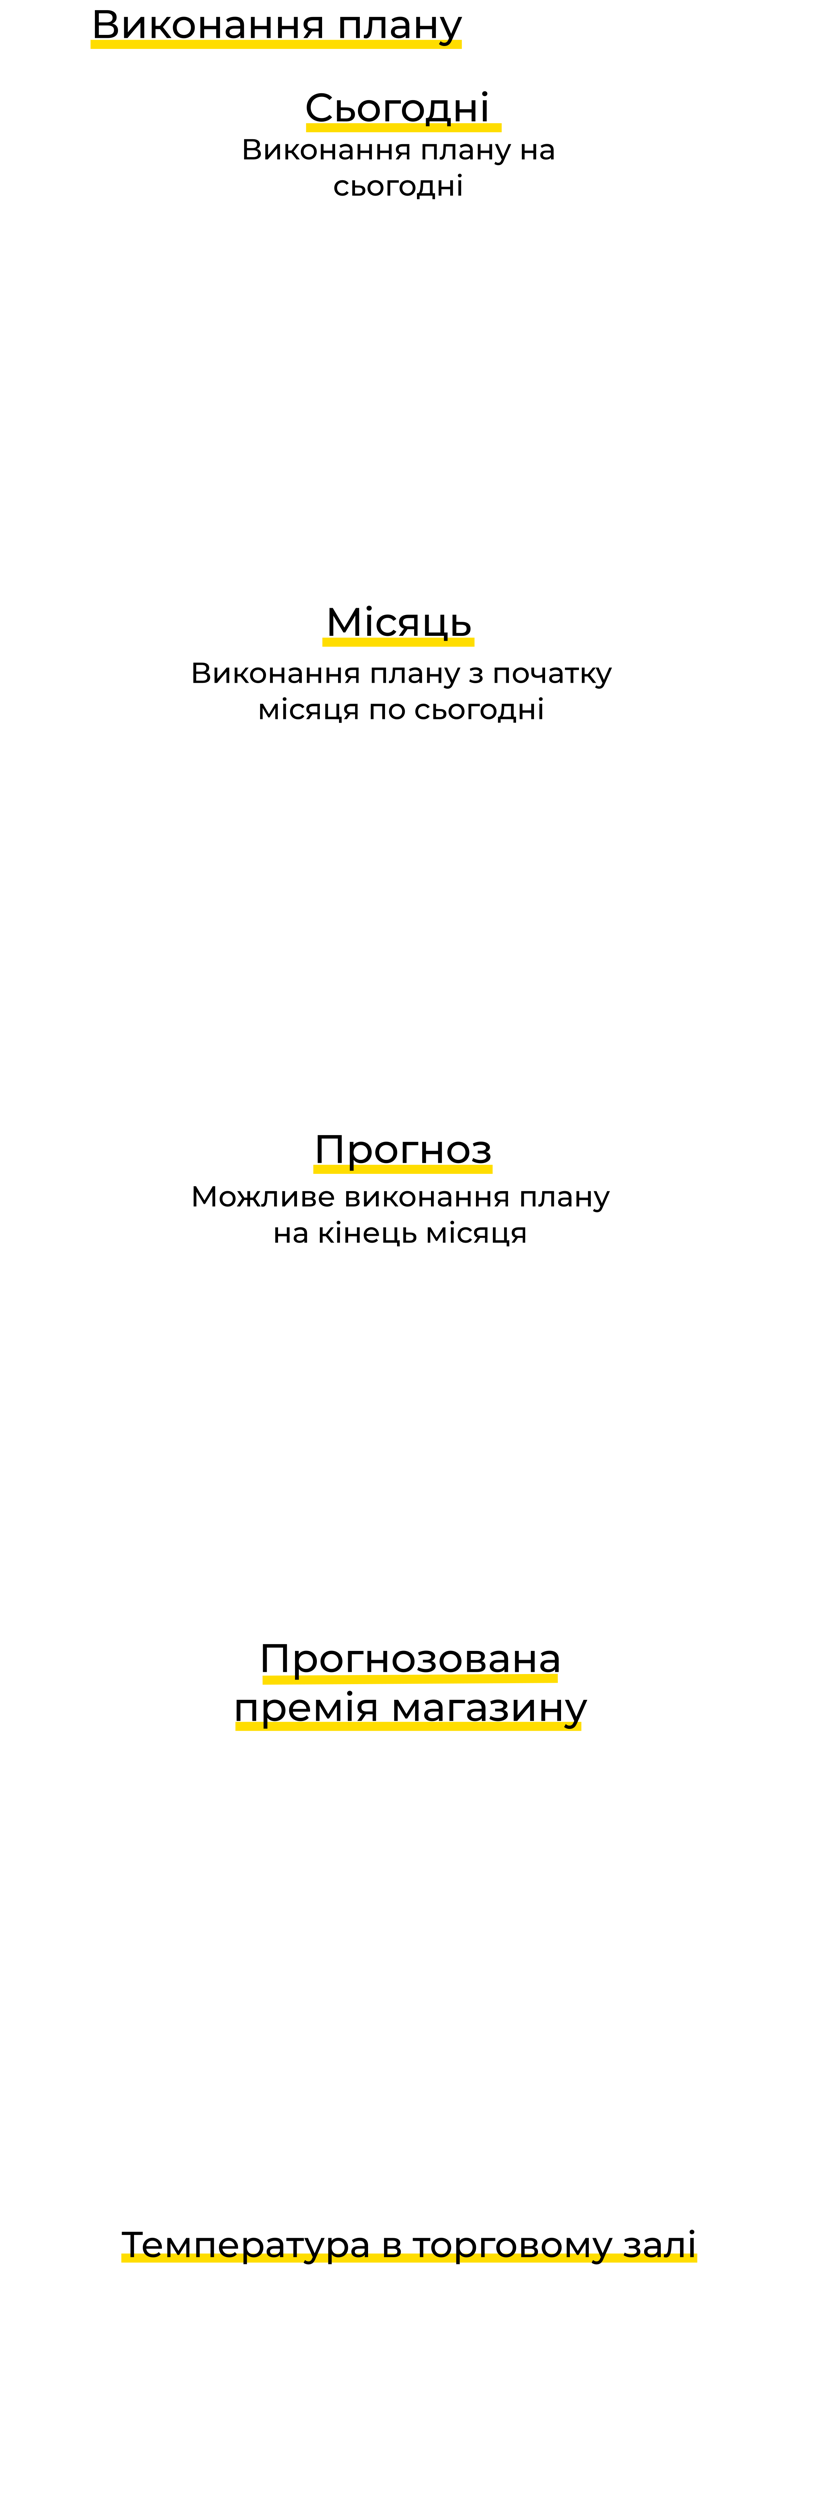 <svg width="450" height="1380" viewBox="0 0 450 1380" fill="none" xmlns="http://www.w3.org/2000/svg">
	<rect width="450" height="1380" fill="white"/>
	<path d="M117.292 666L117.276 657.84L113.228 664.64H112.492L108.444 657.888V666H106.908V654.8H108.22L112.892 662.672L117.5 654.8H118.812L118.828 666H117.292ZM125.69 666.096C124.848 666.096 124.09 665.909 123.418 665.536C122.746 665.163 122.218 664.651 121.834 664C121.461 663.339 121.274 662.592 121.274 661.76C121.274 660.928 121.461 660.187 121.834 659.536C122.218 658.875 122.746 658.363 123.418 658C124.09 657.627 124.848 657.44 125.69 657.44C126.533 657.44 127.285 657.627 127.946 658C128.618 658.363 129.141 658.875 129.514 659.536C129.898 660.187 130.09 660.928 130.09 661.76C130.09 662.592 129.898 663.339 129.514 664C129.141 664.651 128.618 665.163 127.946 665.536C127.285 665.909 126.533 666.096 125.69 666.096ZM125.69 664.752C126.234 664.752 126.72 664.629 127.146 664.384C127.584 664.128 127.925 663.776 128.17 663.328C128.416 662.869 128.538 662.347 128.538 661.76C128.538 661.173 128.416 660.656 128.17 660.208C127.925 659.749 127.584 659.397 127.146 659.152C126.72 658.907 126.234 658.784 125.69 658.784C125.146 658.784 124.656 658.907 124.218 659.152C123.792 659.397 123.45 659.749 123.194 660.208C122.949 660.656 122.826 661.173 122.826 661.76C122.826 662.347 122.949 662.869 123.194 663.328C123.45 663.776 123.792 664.128 124.218 664.384C124.656 664.629 125.146 664.752 125.69 664.752ZM139.739 662.416H138.091V666H136.555V662.416H134.907L132.571 666H130.747L133.659 661.616L130.971 657.52H132.603L134.891 661.104H136.555V657.52H138.091V661.104H139.755L142.043 657.52H143.691L141.003 661.632L143.915 666H142.091L139.739 662.416ZM152.885 657.52V666H151.349V658.864H147.701L147.605 660.752C147.552 661.893 147.451 662.848 147.301 663.616C147.152 664.373 146.907 664.981 146.565 665.44C146.224 665.899 145.749 666.128 145.141 666.128C144.864 666.128 144.549 666.08 144.197 665.984L144.293 664.688C144.432 664.72 144.56 664.736 144.677 664.736C145.104 664.736 145.424 664.549 145.637 664.176C145.851 663.803 145.989 663.36 146.053 662.848C146.117 662.336 146.176 661.605 146.229 660.656L146.373 657.52H152.885ZM155.855 657.52H157.391V663.696L162.591 657.52H163.983V666H162.447V659.824L157.263 666H155.855V657.52ZM172.741 661.6C173.839 661.877 174.389 662.565 174.389 663.664C174.389 664.411 174.106 664.987 173.541 665.392C172.986 665.797 172.154 666 171.045 666H166.965V657.52H170.901C171.903 657.52 172.687 657.712 173.253 658.096C173.818 658.469 174.101 659.003 174.101 659.696C174.101 660.144 173.978 660.533 173.733 660.864C173.498 661.184 173.167 661.429 172.741 661.6ZM168.469 661.168H170.773C171.359 661.168 171.802 661.061 172.101 660.848C172.41 660.635 172.565 660.325 172.565 659.92C172.565 659.109 171.967 658.704 170.773 658.704H168.469V661.168ZM170.933 664.816C171.573 664.816 172.053 664.715 172.373 664.512C172.693 664.309 172.853 663.995 172.853 663.568C172.853 663.131 172.703 662.805 172.405 662.592C172.117 662.379 171.658 662.272 171.029 662.272H168.469V664.816H170.933ZM184.457 661.808C184.457 661.925 184.446 662.08 184.425 662.272H177.545C177.641 663.019 177.966 663.621 178.521 664.08C179.086 664.528 179.785 664.752 180.617 664.752C181.63 664.752 182.446 664.411 183.065 663.728L183.913 664.72C183.529 665.168 183.049 665.509 182.473 665.744C181.907 665.979 181.273 666.096 180.569 666.096C179.673 666.096 178.878 665.915 178.185 665.552C177.491 665.179 176.953 664.661 176.569 664C176.195 663.339 176.009 662.592 176.009 661.76C176.009 660.939 176.19 660.197 176.553 659.536C176.926 658.875 177.433 658.363 178.073 658C178.723 657.627 179.454 657.44 180.265 657.44C181.075 657.44 181.795 657.627 182.425 658C183.065 658.363 183.561 658.875 183.913 659.536C184.275 660.197 184.457 660.955 184.457 661.808ZM180.265 658.736C179.529 658.736 178.91 658.96 178.409 659.408C177.918 659.856 177.63 660.443 177.545 661.168H182.985C182.899 660.453 182.606 659.872 182.105 659.424C181.614 658.965 181.001 658.736 180.265 658.736ZM196.912 661.6C198.011 661.877 198.56 662.565 198.56 663.664C198.56 664.411 198.278 664.987 197.712 665.392C197.158 665.797 196.326 666 195.216 666H191.136V657.52H195.072C196.075 657.52 196.859 657.712 197.424 658.096C197.99 658.469 198.272 659.003 198.272 659.696C198.272 660.144 198.15 660.533 197.904 660.864C197.67 661.184 197.339 661.429 196.912 661.6ZM192.64 661.168H194.944C195.531 661.168 195.974 661.061 196.272 660.848C196.582 660.635 196.736 660.325 196.736 659.92C196.736 659.109 196.139 658.704 194.944 658.704H192.64V661.168ZM195.104 664.816C195.744 664.816 196.224 664.715 196.544 664.512C196.864 664.309 197.024 663.995 197.024 663.568C197.024 663.131 196.875 662.805 196.576 662.592C196.288 662.379 195.83 662.272 195.2 662.272H192.64V664.816H195.104ZM200.965 657.52H202.501V663.696L207.701 657.52H209.093V666H207.557V659.824L202.373 666H200.965V657.52ZM215.37 662.416H213.61V666H212.074V657.52H213.61V661.104H215.402L218.154 657.52H219.802L216.586 661.6L220.026 666H218.218L215.37 662.416ZM224.987 666.096C224.145 666.096 223.387 665.909 222.715 665.536C222.043 665.163 221.515 664.651 221.131 664C220.758 663.339 220.571 662.592 220.571 661.76C220.571 660.928 220.758 660.187 221.131 659.536C221.515 658.875 222.043 658.363 222.715 658C223.387 657.627 224.145 657.44 224.987 657.44C225.83 657.44 226.582 657.627 227.243 658C227.915 658.363 228.438 658.875 228.811 659.536C229.195 660.187 229.387 660.928 229.387 661.76C229.387 662.592 229.195 663.339 228.811 664C228.438 664.651 227.915 665.163 227.243 665.536C226.582 665.909 225.83 666.096 224.987 666.096ZM224.987 664.752C225.531 664.752 226.017 664.629 226.443 664.384C226.881 664.128 227.222 663.776 227.467 663.328C227.713 662.869 227.835 662.347 227.835 661.76C227.835 661.173 227.713 660.656 227.467 660.208C227.222 659.749 226.881 659.397 226.443 659.152C226.017 658.907 225.531 658.784 224.987 658.784C224.443 658.784 223.953 658.907 223.515 659.152C223.089 659.397 222.747 659.749 222.491 660.208C222.246 660.656 222.123 661.173 222.123 661.76C222.123 662.347 222.246 662.869 222.491 663.328C222.747 663.776 223.089 664.128 223.515 664.384C223.953 664.629 224.443 664.752 224.987 664.752ZM231.605 657.52H233.141V661.12H237.973V657.52H239.509V666H237.973V662.448H233.141V666H231.605V657.52ZM245.52 657.44C246.693 657.44 247.589 657.728 248.208 658.304C248.837 658.88 249.152 659.739 249.152 660.88V666H247.696V664.88C247.44 665.275 247.072 665.579 246.592 665.792C246.122 665.995 245.562 666.096 244.912 666.096C243.962 666.096 243.2 665.867 242.624 665.408C242.058 664.949 241.776 664.347 241.776 663.6C241.776 662.853 242.048 662.256 242.592 661.808C243.136 661.349 244 661.12 245.184 661.12H247.616V660.816C247.616 660.155 247.424 659.648 247.04 659.296C246.656 658.944 246.09 658.768 245.344 658.768C244.842 658.768 244.352 658.853 243.872 659.024C243.392 659.184 242.986 659.403 242.656 659.68L242.016 658.528C242.453 658.176 242.976 657.909 243.584 657.728C244.192 657.536 244.837 657.44 245.52 657.44ZM245.168 664.912C245.754 664.912 246.261 664.784 246.688 664.528C247.114 664.261 247.424 663.888 247.616 663.408V662.224H245.248C243.946 662.224 243.296 662.661 243.296 663.536C243.296 663.963 243.461 664.299 243.792 664.544C244.122 664.789 244.581 664.912 245.168 664.912ZM251.918 657.52H253.454V661.12H258.286V657.52H259.822V666H258.286V662.448H253.454V666H251.918V657.52ZM262.808 657.52H264.344V661.12H269.176V657.52H270.712V666H269.176V662.448H264.344V666H262.808V657.52ZM280.499 657.52V666H279.123V663.312H276.659H276.483L274.627 666H272.979L275.043 663.104C274.403 662.912 273.912 662.597 273.571 662.16C273.23 661.712 273.059 661.157 273.059 660.496C273.059 659.525 273.39 658.789 274.051 658.288C274.712 657.776 275.624 657.52 276.787 657.52H280.499ZM274.627 660.544C274.627 661.109 274.803 661.531 275.155 661.808C275.518 662.075 276.056 662.208 276.771 662.208H279.123V658.864H276.835C275.363 658.864 274.627 659.424 274.627 660.544ZM295.649 657.52V666H294.113V658.864H289.329V666H287.793V657.52H295.649ZM305.901 657.52V666H304.365V658.864H300.717L300.621 660.752C300.567 661.893 300.466 662.848 300.317 663.616C300.167 664.373 299.922 664.981 299.581 665.44C299.239 665.899 298.765 666.128 298.157 666.128C297.879 666.128 297.565 666.08 297.213 665.984L297.309 664.688C297.447 664.72 297.575 664.736 297.693 664.736C298.119 664.736 298.439 664.549 298.653 664.176C298.866 663.803 299.005 663.36 299.069 662.848C299.133 662.336 299.191 661.605 299.245 660.656L299.389 657.52H305.901ZM311.895 657.44C313.068 657.44 313.964 657.728 314.583 658.304C315.212 658.88 315.527 659.739 315.527 660.88V666H314.071V664.88C313.815 665.275 313.447 665.579 312.967 665.792C312.497 665.995 311.937 666.096 311.287 666.096C310.337 666.096 309.575 665.867 308.999 665.408C308.433 664.949 308.151 664.347 308.151 663.6C308.151 662.853 308.423 662.256 308.967 661.808C309.511 661.349 310.375 661.12 311.559 661.12H313.991V660.816C313.991 660.155 313.799 659.648 313.415 659.296C313.031 658.944 312.465 658.768 311.719 658.768C311.217 658.768 310.727 658.853 310.247 659.024C309.767 659.184 309.361 659.403 309.031 659.68L308.391 658.528C308.828 658.176 309.351 657.909 309.959 657.728C310.567 657.536 311.212 657.44 311.895 657.44ZM311.543 664.912C312.129 664.912 312.636 664.784 313.063 664.528C313.489 664.261 313.799 663.888 313.991 663.408V662.224H311.623C310.321 662.224 309.671 662.661 309.671 663.536C309.671 663.963 309.836 664.299 310.167 664.544C310.497 664.789 310.956 664.912 311.543 664.912ZM318.293 657.52H319.829V661.12H324.661V657.52H326.197V666H324.661V662.448H319.829V666H318.293V657.52ZM336.751 657.52L332.639 666.848C332.277 667.712 331.85 668.32 331.359 668.672C330.879 669.024 330.298 669.2 329.615 669.2C329.199 669.2 328.794 669.131 328.399 668.992C328.015 668.864 327.695 668.672 327.439 668.416L328.095 667.264C328.533 667.68 329.039 667.888 329.615 667.888C329.989 667.888 330.298 667.787 330.543 667.584C330.799 667.392 331.029 667.056 331.231 666.576L331.503 665.984L327.759 657.52H329.359L332.319 664.304L335.247 657.52H336.751ZM151.988 677.52H153.524V681.12H158.356V677.52H159.892V686H158.356V682.448H153.524V686H151.988V677.52ZM165.903 677.44C167.076 677.44 167.972 677.728 168.591 678.304C169.22 678.88 169.535 679.739 169.535 680.88V686H168.079V684.88C167.823 685.275 167.455 685.579 166.975 685.792C166.505 685.995 165.945 686.096 165.295 686.096C164.345 686.096 163.583 685.867 163.007 685.408C162.441 684.949 162.159 684.347 162.159 683.6C162.159 682.853 162.431 682.256 162.975 681.808C163.519 681.349 164.383 681.12 165.567 681.12H167.999V680.816C167.999 680.155 167.807 679.648 167.423 679.296C167.039 678.944 166.473 678.768 165.727 678.768C165.225 678.768 164.735 678.853 164.255 679.024C163.775 679.184 163.369 679.403 163.039 679.68L162.399 678.528C162.836 678.176 163.359 677.909 163.967 677.728C164.575 677.536 165.22 677.44 165.903 677.44ZM165.551 684.912C166.137 684.912 166.644 684.784 167.071 684.528C167.497 684.261 167.807 683.888 167.999 683.408V682.224H165.631C164.329 682.224 163.679 682.661 163.679 683.536C163.679 683.963 163.844 684.299 164.175 684.544C164.505 684.789 164.964 684.912 165.551 684.912ZM179.893 682.416H178.133V686H176.597V677.52H178.133V681.104H179.925L182.677 677.52H184.325L181.109 681.6L184.549 686H182.741L179.893 682.416ZM186.16 677.52H187.696V686H186.16V677.52ZM186.928 675.888C186.629 675.888 186.379 675.792 186.176 675.6C185.984 675.408 185.888 675.173 185.888 674.896C185.888 674.619 185.984 674.384 186.176 674.192C186.379 673.989 186.629 673.888 186.928 673.888C187.227 673.888 187.472 673.984 187.664 674.176C187.867 674.357 187.968 674.587 187.968 674.864C187.968 675.152 187.867 675.397 187.664 675.6C187.472 675.792 187.227 675.888 186.928 675.888ZM190.691 677.52H192.227V681.12H197.059V677.52H198.595V686H197.059V682.448H192.227V686H190.691V677.52ZM209.246 681.808C209.246 681.925 209.235 682.08 209.214 682.272H202.334C202.43 683.019 202.755 683.621 203.31 684.08C203.875 684.528 204.574 684.752 205.406 684.752C206.419 684.752 207.235 684.411 207.854 683.728L208.702 684.72C208.318 685.168 207.838 685.509 207.262 685.744C206.696 685.979 206.062 686.096 205.358 686.096C204.462 686.096 203.667 685.915 202.974 685.552C202.28 685.179 201.742 684.661 201.358 684C200.984 683.339 200.798 682.592 200.798 681.76C200.798 680.939 200.979 680.197 201.342 679.536C201.715 678.875 202.222 678.363 202.862 678C203.512 677.627 204.243 677.44 205.054 677.44C205.864 677.44 206.584 677.627 207.214 678C207.854 678.363 208.35 678.875 208.702 679.536C209.064 680.197 209.246 680.955 209.246 681.808ZM205.054 678.736C204.318 678.736 203.699 678.96 203.198 679.408C202.707 679.856 202.419 680.443 202.334 681.168H207.774C207.688 680.453 207.395 679.872 206.894 679.424C206.403 678.965 205.79 678.736 205.054 678.736ZM220.685 684.656V688.032H219.229V686H211.629V677.52H213.165V684.656H217.805V677.52H219.341V684.656H220.685ZM226.596 680.4C227.673 680.411 228.494 680.656 229.06 681.136C229.625 681.616 229.908 682.293 229.908 683.168C229.908 684.085 229.598 684.795 228.98 685.296C228.372 685.787 227.497 686.027 226.356 686.016L222.676 686V677.52H224.212V680.384L226.596 680.4ZM226.228 684.848C226.921 684.859 227.444 684.72 227.796 684.432C228.158 684.144 228.34 683.717 228.34 683.152C228.34 682.597 228.164 682.192 227.812 681.936C227.47 681.68 226.942 681.547 226.228 681.536L224.212 681.504V684.832L226.228 684.848ZM245.952 677.52V686H244.56V679.808L241.392 685.04H240.72L237.584 679.792V686H236.176V677.52H237.76L241.088 683.248L244.512 677.52H245.952ZM248.941 677.52H250.477V686H248.941V677.52ZM249.709 675.888C249.41 675.888 249.16 675.792 248.957 675.6C248.765 675.408 248.669 675.173 248.669 674.896C248.669 674.619 248.765 674.384 248.957 674.192C249.16 673.989 249.41 673.888 249.709 673.888C250.008 673.888 250.253 673.984 250.445 674.176C250.648 674.357 250.749 674.587 250.749 674.864C250.749 675.152 250.648 675.397 250.445 675.6C250.253 675.792 250.008 675.888 249.709 675.888ZM257.168 686.096C256.304 686.096 255.531 685.909 254.848 685.536C254.176 685.163 253.648 684.651 253.264 684C252.88 683.339 252.688 682.592 252.688 681.76C252.688 680.928 252.88 680.187 253.264 679.536C253.648 678.875 254.176 678.363 254.848 678C255.531 677.627 256.304 677.44 257.168 677.44C257.936 677.44 258.619 677.595 259.216 677.904C259.824 678.213 260.294 678.661 260.624 679.248L259.456 680C259.19 679.595 258.859 679.291 258.464 679.088C258.07 678.885 257.632 678.784 257.152 678.784C256.598 678.784 256.096 678.907 255.648 679.152C255.211 679.397 254.864 679.749 254.608 680.208C254.363 680.656 254.24 681.173 254.24 681.76C254.24 682.357 254.363 682.885 254.608 683.344C254.864 683.792 255.211 684.139 255.648 684.384C256.096 684.629 256.598 684.752 257.152 684.752C257.632 684.752 258.07 684.651 258.464 684.448C258.859 684.245 259.19 683.941 259.456 683.536L260.624 684.272C260.294 684.859 259.824 685.312 259.216 685.632C258.619 685.941 257.936 686.096 257.168 686.096ZM269.147 677.52V686H267.771V683.312H265.307H265.131L263.275 686H261.627L263.691 683.104C263.051 682.912 262.561 682.597 262.219 682.16C261.878 681.712 261.707 681.157 261.707 680.496C261.707 679.525 262.038 678.789 262.699 678.288C263.361 677.776 264.273 677.52 265.435 677.52H269.147ZM263.275 680.544C263.275 681.109 263.451 681.531 263.803 681.808C264.166 682.075 264.705 682.208 265.419 682.208H267.771V678.864H265.483C264.011 678.864 263.275 679.424 263.275 680.544ZM281.2 684.656V688.032H279.744V686H272.144V677.52H273.68V684.656H278.32V677.52H279.856V684.656H281.2ZM289.991 677.52V686H288.615V683.312H286.151H285.975L284.119 686H282.471L284.535 683.104C283.895 682.912 283.404 682.597 283.063 682.16C282.722 681.712 282.551 681.157 282.551 680.496C282.551 679.525 282.882 678.789 283.543 678.288C284.204 677.776 285.116 677.52 286.279 677.52H289.991ZM284.119 680.544C284.119 681.109 284.295 681.531 284.647 681.808C285.01 682.075 285.548 682.208 286.263 682.208H288.615V678.864H286.327C284.855 678.864 284.119 679.424 284.119 680.544Z" fill="black"/>
	<line x1="173" y1="645.5" x2="272" y2="645.5" stroke="#FFDD00" stroke-width="5"/>
	<path d="M188.685 626.6V642H186.529V628.514H177.597V642H175.419V626.6H188.685ZM199.318 630.23C200.447 630.23 201.459 630.479 202.354 630.978C203.249 631.477 203.945 632.173 204.444 633.068C204.957 633.963 205.214 634.997 205.214 636.17C205.214 637.343 204.957 638.385 204.444 639.294C203.945 640.189 203.249 640.885 202.354 641.384C201.459 641.883 200.447 642.132 199.318 642.132C198.482 642.132 197.712 641.971 197.008 641.648C196.319 641.325 195.732 640.856 195.248 640.24V646.268H193.136V630.34H195.16V632.188C195.629 631.543 196.223 631.059 196.942 630.736C197.661 630.399 198.453 630.23 199.318 630.23ZM199.142 640.284C199.89 640.284 200.557 640.115 201.144 639.778C201.745 639.426 202.215 638.942 202.552 638.326C202.904 637.695 203.08 636.977 203.08 636.17C203.08 635.363 202.904 634.652 202.552 634.036C202.215 633.405 201.745 632.921 201.144 632.584C200.557 632.247 199.89 632.078 199.142 632.078C198.409 632.078 197.741 632.254 197.14 632.606C196.553 632.943 196.084 633.42 195.732 634.036C195.395 634.652 195.226 635.363 195.226 636.17C195.226 636.977 195.395 637.695 195.732 638.326C196.069 638.942 196.539 639.426 197.14 639.778C197.741 640.115 198.409 640.284 199.142 640.284ZM213.276 642.132C212.118 642.132 211.076 641.875 210.152 641.362C209.228 640.849 208.502 640.145 207.974 639.25C207.461 638.341 207.204 637.314 207.204 636.17C207.204 635.026 207.461 634.007 207.974 633.112C208.502 632.203 209.228 631.499 210.152 631C211.076 630.487 212.118 630.23 213.276 630.23C214.435 630.23 215.469 630.487 216.378 631C217.302 631.499 218.021 632.203 218.534 633.112C219.062 634.007 219.326 635.026 219.326 636.17C219.326 637.314 219.062 638.341 218.534 639.25C218.021 640.145 217.302 640.849 216.378 641.362C215.469 641.875 214.435 642.132 213.276 642.132ZM213.276 640.284C214.024 640.284 214.692 640.115 215.278 639.778C215.88 639.426 216.349 638.942 216.686 638.326C217.024 637.695 217.192 636.977 217.192 636.17C217.192 635.363 217.024 634.652 216.686 634.036C216.349 633.405 215.88 632.921 215.278 632.584C214.692 632.247 214.024 632.078 213.276 632.078C212.528 632.078 211.854 632.247 211.252 632.584C210.666 632.921 210.196 633.405 209.844 634.036C209.507 634.652 209.338 635.363 209.338 636.17C209.338 636.977 209.507 637.695 209.844 638.326C210.196 638.942 210.666 639.426 211.252 639.778C211.854 640.115 212.528 640.284 213.276 640.284ZM230.956 632.188H224.488V642H222.376V630.34H230.956V632.188ZM233.118 630.34H235.23V635.29H241.874V630.34H243.986V642H241.874V637.116H235.23V642H233.118V630.34ZM253.087 642.132C251.928 642.132 250.887 641.875 249.963 641.362C249.039 640.849 248.313 640.145 247.785 639.25C247.272 638.341 247.015 637.314 247.015 636.17C247.015 635.026 247.272 634.007 247.785 633.112C248.313 632.203 249.039 631.499 249.963 631C250.887 630.487 251.928 630.23 253.087 630.23C254.246 630.23 255.28 630.487 256.189 631C257.113 631.499 257.832 632.203 258.345 633.112C258.873 634.007 259.137 635.026 259.137 636.17C259.137 637.314 258.873 638.341 258.345 639.25C257.832 640.145 257.113 640.849 256.189 641.362C255.28 641.875 254.246 642.132 253.087 642.132ZM253.087 640.284C253.835 640.284 254.502 640.115 255.089 639.778C255.69 639.426 256.16 638.942 256.497 638.326C256.834 637.695 257.003 636.977 257.003 636.17C257.003 635.363 256.834 634.652 256.497 634.036C256.16 633.405 255.69 632.921 255.089 632.584C254.502 632.247 253.835 632.078 253.087 632.078C252.339 632.078 251.664 632.247 251.063 632.584C250.476 632.921 250.007 633.405 249.655 634.036C249.318 634.652 249.149 635.363 249.149 636.17C249.149 636.977 249.318 637.695 249.655 638.326C250.007 638.942 250.476 639.426 251.063 639.778C251.664 640.115 252.339 640.284 253.087 640.284ZM268.372 635.928C269.149 636.133 269.75 636.463 270.176 636.918C270.601 637.373 270.814 637.937 270.814 638.612C270.814 639.301 270.579 639.917 270.11 640.46C269.64 640.988 268.988 641.406 268.152 641.714C267.33 642.007 266.406 642.154 265.38 642.154C264.514 642.154 263.664 642.044 262.828 641.824C262.006 641.589 261.273 641.259 260.628 640.834L261.266 639.228C261.823 639.58 262.461 639.859 263.18 640.064C263.898 640.255 264.624 640.35 265.358 640.35C266.355 640.35 267.147 640.181 267.734 639.844C268.335 639.492 268.636 639.023 268.636 638.436C268.636 637.893 268.394 637.475 267.91 637.182C267.44 636.889 266.773 636.742 265.908 636.742H263.774V635.224H265.754C266.546 635.224 267.169 635.085 267.624 634.806C268.078 634.527 268.306 634.146 268.306 633.662C268.306 633.134 268.034 632.723 267.492 632.43C266.964 632.137 266.245 631.99 265.336 631.99C264.177 631.99 262.952 632.291 261.662 632.892L261.09 631.264C262.512 630.545 264.001 630.186 265.556 630.186C266.494 630.186 267.338 630.318 268.086 630.582C268.834 630.846 269.42 631.22 269.846 631.704C270.271 632.188 270.484 632.738 270.484 633.354C270.484 633.926 270.293 634.439 269.912 634.894C269.53 635.349 269.017 635.693 268.372 635.928Z" fill="black"/>
	<path d="M130 953H321" stroke="#FFDD00" stroke-width="5"/>
	<line x1="144.985" y1="927.5" x2="307.985" y2="926.5" stroke="#FFDD00" stroke-width="5"/>
	<path d="M158.439 907.6V923H156.283V909.514H147.351V923H145.173V907.6H158.439ZM169.072 911.23C170.201 911.23 171.213 911.479 172.108 911.978C173.002 912.477 173.699 913.173 174.198 914.068C174.711 914.963 174.968 915.997 174.968 917.17C174.968 918.343 174.711 919.385 174.198 920.294C173.699 921.189 173.002 921.885 172.108 922.384C171.213 922.883 170.201 923.132 169.072 923.132C168.236 923.132 167.466 922.971 166.762 922.648C166.072 922.325 165.486 921.856 165.002 921.24V927.268H162.89V911.34H164.914V913.188C165.383 912.543 165.977 912.059 166.696 911.736C167.414 911.399 168.206 911.23 169.072 911.23ZM168.896 921.284C169.644 921.284 170.311 921.115 170.898 920.778C171.499 920.426 171.968 919.942 172.306 919.326C172.658 918.695 172.834 917.977 172.834 917.17C172.834 916.363 172.658 915.652 172.306 915.036C171.968 914.405 171.499 913.921 170.898 913.584C170.311 913.247 169.644 913.078 168.896 913.078C168.162 913.078 167.495 913.254 166.894 913.606C166.307 913.943 165.838 914.42 165.486 915.036C165.148 915.652 164.98 916.363 164.98 917.17C164.98 917.977 165.148 918.695 165.486 919.326C165.823 919.942 166.292 920.426 166.894 920.778C167.495 921.115 168.162 921.284 168.896 921.284ZM183.03 923.132C181.872 923.132 180.83 922.875 179.906 922.362C178.982 921.849 178.256 921.145 177.728 920.25C177.215 919.341 176.958 918.314 176.958 917.17C176.958 916.026 177.215 915.007 177.728 914.112C178.256 913.203 178.982 912.499 179.906 912C180.83 911.487 181.872 911.23 183.03 911.23C184.189 911.23 185.223 911.487 186.132 912C187.056 912.499 187.775 913.203 188.288 914.112C188.816 915.007 189.08 916.026 189.08 917.17C189.08 918.314 188.816 919.341 188.288 920.25C187.775 921.145 187.056 921.849 186.132 922.362C185.223 922.875 184.189 923.132 183.03 923.132ZM183.03 921.284C183.778 921.284 184.446 921.115 185.032 920.778C185.634 920.426 186.103 919.942 186.44 919.326C186.778 918.695 186.946 917.977 186.946 917.17C186.946 916.363 186.778 915.652 186.44 915.036C186.103 914.405 185.634 913.921 185.032 913.584C184.446 913.247 183.778 913.078 183.03 913.078C182.282 913.078 181.608 913.247 181.006 913.584C180.42 913.921 179.95 914.405 179.598 915.036C179.261 915.652 179.092 916.363 179.092 917.17C179.092 917.977 179.261 918.695 179.598 919.326C179.95 919.942 180.42 920.426 181.006 920.778C181.608 921.115 182.282 921.284 183.03 921.284ZM200.71 913.188H194.242V923H192.13V911.34H200.71V913.188ZM202.872 911.34H204.984V916.29H211.628V911.34H213.74V923H211.628V918.116H204.984V923H202.872V911.34ZM222.841 923.132C221.682 923.132 220.641 922.875 219.717 922.362C218.793 921.849 218.067 921.145 217.539 920.25C217.025 919.341 216.769 918.314 216.769 917.17C216.769 916.026 217.025 915.007 217.539 914.112C218.067 913.203 218.793 912.499 219.717 912C220.641 911.487 221.682 911.23 222.841 911.23C223.999 911.23 225.033 911.487 225.943 912C226.867 912.499 227.585 913.203 228.099 914.112C228.627 915.007 228.891 916.026 228.891 917.17C228.891 918.314 228.627 919.341 228.099 920.25C227.585 921.145 226.867 921.849 225.943 922.362C225.033 922.875 223.999 923.132 222.841 923.132ZM222.841 921.284C223.589 921.284 224.256 921.115 224.843 920.778C225.444 920.426 225.913 919.942 226.251 919.326C226.588 918.695 226.757 917.977 226.757 917.17C226.757 916.363 226.588 915.652 226.251 915.036C225.913 914.405 225.444 913.921 224.843 913.584C224.256 913.247 223.589 913.078 222.841 913.078C222.093 913.078 221.418 913.247 220.817 913.584C220.23 913.921 219.761 914.405 219.409 915.036C219.071 915.652 218.903 916.363 218.903 917.17C218.903 917.977 219.071 918.695 219.409 919.326C219.761 919.942 220.23 920.426 220.817 920.778C221.418 921.115 222.093 921.284 222.841 921.284ZM238.126 916.928C238.903 917.133 239.504 917.463 239.93 917.918C240.355 918.373 240.568 918.937 240.568 919.612C240.568 920.301 240.333 920.917 239.864 921.46C239.394 921.988 238.742 922.406 237.906 922.714C237.084 923.007 236.16 923.154 235.134 923.154C234.268 923.154 233.418 923.044 232.582 922.824C231.76 922.589 231.027 922.259 230.382 921.834L231.02 920.228C231.577 920.58 232.215 920.859 232.934 921.064C233.652 921.255 234.378 921.35 235.112 921.35C236.109 921.35 236.901 921.181 237.488 920.844C238.089 920.492 238.39 920.023 238.39 919.436C238.39 918.893 238.148 918.475 237.664 918.182C237.194 917.889 236.527 917.742 235.662 917.742H233.528V916.224H235.508C236.3 916.224 236.923 916.085 237.378 915.806C237.832 915.527 238.06 915.146 238.06 914.662C238.06 914.134 237.788 913.723 237.246 913.43C236.718 913.137 235.999 912.99 235.09 912.99C233.931 912.99 232.706 913.291 231.416 913.892L230.844 912.264C232.266 911.545 233.755 911.186 235.31 911.186C236.248 911.186 237.092 911.318 237.84 911.582C238.588 911.846 239.174 912.22 239.6 912.704C240.025 913.188 240.238 913.738 240.238 914.354C240.238 914.926 240.047 915.439 239.666 915.894C239.284 916.349 238.771 916.693 238.126 916.928ZM248.772 923.132C247.614 923.132 246.572 922.875 245.648 922.362C244.724 921.849 243.998 921.145 243.47 920.25C242.957 919.341 242.7 918.314 242.7 917.17C242.7 916.026 242.957 915.007 243.47 914.112C243.998 913.203 244.724 912.499 245.648 912C246.572 911.487 247.614 911.23 248.772 911.23C249.931 911.23 250.965 911.487 251.874 912C252.798 912.499 253.517 913.203 254.03 914.112C254.558 915.007 254.822 916.026 254.822 917.17C254.822 918.314 254.558 919.341 254.03 920.25C253.517 921.145 252.798 921.849 251.874 922.362C250.965 922.875 249.931 923.132 248.772 923.132ZM248.772 921.284C249.52 921.284 250.188 921.115 250.774 920.778C251.376 920.426 251.845 919.942 252.182 919.326C252.52 918.695 252.688 917.977 252.688 917.17C252.688 916.363 252.52 915.652 252.182 915.036C251.845 914.405 251.376 913.921 250.774 913.584C250.188 913.247 249.52 913.078 248.772 913.078C248.024 913.078 247.35 913.247 246.748 913.584C246.162 913.921 245.692 914.405 245.34 915.036C245.003 915.652 244.834 916.363 244.834 917.17C244.834 917.977 245.003 918.695 245.34 919.326C245.692 919.942 246.162 920.426 246.748 920.778C247.35 921.115 248.024 921.284 248.772 921.284ZM265.814 916.95C267.325 917.331 268.08 918.277 268.08 919.788C268.08 920.815 267.692 921.607 266.914 922.164C266.152 922.721 265.008 923 263.482 923H257.872V911.34H263.284C264.663 911.34 265.741 911.604 266.518 912.132C267.296 912.645 267.684 913.379 267.684 914.332C267.684 914.948 267.516 915.483 267.178 915.938C266.856 916.378 266.401 916.715 265.814 916.95ZM259.94 916.356H263.108C263.915 916.356 264.524 916.209 264.934 915.916C265.36 915.623 265.572 915.197 265.572 914.64C265.572 913.525 264.751 912.968 263.108 912.968H259.94V916.356ZM263.328 921.372C264.208 921.372 264.868 921.233 265.308 920.954C265.748 920.675 265.968 920.243 265.968 919.656C265.968 919.055 265.763 918.607 265.352 918.314C264.956 918.021 264.326 917.874 263.46 917.874H259.94V921.372H263.328ZM275.544 911.23C277.157 911.23 278.389 911.626 279.24 912.418C280.105 913.21 280.538 914.391 280.538 915.96V923H278.536V921.46C278.184 922.003 277.678 922.421 277.018 922.714C276.373 922.993 275.603 923.132 274.708 923.132C273.403 923.132 272.354 922.817 271.562 922.186C270.785 921.555 270.396 920.727 270.396 919.7C270.396 918.673 270.77 917.852 271.518 917.236C272.266 916.605 273.454 916.29 275.082 916.29H278.426V915.872C278.426 914.963 278.162 914.266 277.634 913.782C277.106 913.298 276.329 913.056 275.302 913.056C274.613 913.056 273.938 913.173 273.278 913.408C272.618 913.628 272.061 913.929 271.606 914.31L270.726 912.726C271.327 912.242 272.046 911.875 272.882 911.626C273.718 911.362 274.605 911.23 275.544 911.23ZM275.06 921.504C275.867 921.504 276.563 921.328 277.15 920.976C277.737 920.609 278.162 920.096 278.426 919.436V917.808H275.17C273.381 917.808 272.486 918.409 272.486 919.612C272.486 920.199 272.713 920.661 273.168 920.998C273.623 921.335 274.253 921.504 275.06 921.504ZM284.341 911.34H286.453V916.29H293.097V911.34H295.209V923H293.097V918.116H286.453V923H284.341V911.34ZM303.474 911.23C305.087 911.23 306.319 911.626 307.17 912.418C308.035 913.21 308.468 914.391 308.468 915.96V923H306.466V921.46C306.114 922.003 305.608 922.421 304.948 922.714C304.302 922.993 303.532 923.132 302.638 923.132C301.332 923.132 300.284 922.817 299.492 922.186C298.714 921.555 298.326 920.727 298.326 919.7C298.326 918.673 298.7 917.852 299.448 917.236C300.196 916.605 301.384 916.29 303.012 916.29H306.356V915.872C306.356 914.963 306.092 914.266 305.564 913.782C305.036 913.298 304.258 913.056 303.232 913.056C302.542 913.056 301.868 913.173 301.208 913.408C300.548 913.628 299.99 913.929 299.536 914.31L298.656 912.726C299.257 912.242 299.976 911.875 300.812 911.626C301.648 911.362 302.535 911.23 303.474 911.23ZM302.99 921.504C303.796 921.504 304.493 921.328 305.08 920.976C305.666 920.609 306.092 920.096 306.356 919.436V917.808H303.1C301.31 917.808 300.416 918.409 300.416 919.612C300.416 920.199 300.643 920.661 301.098 920.998C301.552 921.335 302.183 921.504 302.99 921.504ZM141.444 938.34V950H139.332V940.188H132.754V950H130.642V938.34H141.444ZM151.712 938.23C152.842 938.23 153.854 938.479 154.748 938.978C155.643 939.477 156.34 940.173 156.838 941.068C157.352 941.963 157.608 942.997 157.608 944.17C157.608 945.343 157.352 946.385 156.838 947.294C156.34 948.189 155.643 948.885 154.748 949.384C153.854 949.883 152.842 950.132 151.712 950.132C150.876 950.132 150.106 949.971 149.402 949.648C148.713 949.325 148.126 948.856 147.642 948.24V954.268H145.53V938.34H147.554V940.188C148.024 939.543 148.618 939.059 149.336 938.736C150.055 938.399 150.847 938.23 151.712 938.23ZM151.536 948.284C152.284 948.284 152.952 948.115 153.538 947.778C154.14 947.426 154.609 946.942 154.946 946.326C155.298 945.695 155.474 944.977 155.474 944.17C155.474 943.363 155.298 942.652 154.946 942.036C154.609 941.405 154.14 940.921 153.538 940.584C152.952 940.247 152.284 940.078 151.536 940.078C150.803 940.078 150.136 940.254 149.534 940.606C148.948 940.943 148.478 941.42 148.126 942.036C147.789 942.652 147.62 943.363 147.62 944.17C147.62 944.977 147.789 945.695 148.126 946.326C148.464 946.942 148.933 947.426 149.534 947.778C150.136 948.115 150.803 948.284 151.536 948.284ZM171.215 944.236C171.215 944.397 171.2 944.61 171.171 944.874H161.711C161.843 945.901 162.29 946.729 163.053 947.36C163.83 947.976 164.791 948.284 165.935 948.284C167.328 948.284 168.45 947.815 169.301 946.876L170.467 948.24C169.939 948.856 169.279 949.325 168.487 949.648C167.71 949.971 166.837 950.132 165.869 950.132C164.637 950.132 163.544 949.883 162.591 949.384C161.638 948.871 160.897 948.159 160.369 947.25C159.856 946.341 159.599 945.314 159.599 944.17C159.599 943.041 159.848 942.021 160.347 941.112C160.86 940.203 161.557 939.499 162.437 939C163.332 938.487 164.336 938.23 165.451 938.23C166.566 938.23 167.556 938.487 168.421 939C169.301 939.499 169.983 940.203 170.467 941.112C170.966 942.021 171.215 943.063 171.215 944.236ZM165.451 940.012C164.439 940.012 163.588 940.32 162.899 940.936C162.224 941.552 161.828 942.359 161.711 943.356H169.191C169.074 942.373 168.67 941.574 167.981 940.958C167.306 940.327 166.463 940.012 165.451 940.012ZM187.933 938.34V950H186.019V941.486L181.663 948.68H180.739L176.427 941.464V950H174.491V938.34H176.669L181.245 946.216L185.953 938.34H187.933ZM192.044 938.34H194.156V950H192.044V938.34ZM193.1 936.096C192.689 936.096 192.345 935.964 192.066 935.7C191.802 935.436 191.67 935.113 191.67 934.732C191.67 934.351 191.802 934.028 192.066 933.764C192.345 933.485 192.689 933.346 193.1 933.346C193.511 933.346 193.848 933.478 194.112 933.742C194.391 933.991 194.53 934.307 194.53 934.688C194.53 935.084 194.391 935.421 194.112 935.7C193.848 935.964 193.511 936.096 193.1 936.096ZM207.625 938.34V950H205.733V946.304H202.345H202.103L199.551 950H197.285L200.123 946.018C199.243 945.754 198.568 945.321 198.099 944.72C197.629 944.104 197.395 943.341 197.395 942.432C197.395 941.097 197.849 940.085 198.759 939.396C199.668 938.692 200.922 938.34 202.521 938.34H207.625ZM199.551 942.498C199.551 943.275 199.793 943.855 200.277 944.236C200.775 944.603 201.516 944.786 202.499 944.786H205.733V940.188H202.587C200.563 940.188 199.551 940.958 199.551 942.498ZM231.095 938.34V950H229.181V941.486L224.825 948.68H223.901L219.589 941.464V950H217.653V938.34H219.831L224.407 946.216L229.115 938.34H231.095ZM239.364 938.23C240.977 938.23 242.209 938.626 243.06 939.418C243.925 940.21 244.358 941.391 244.358 942.96V950H242.356V948.46C242.004 949.003 241.498 949.421 240.838 949.714C240.193 949.993 239.423 950.132 238.528 950.132C237.223 950.132 236.174 949.817 235.382 949.186C234.605 948.555 234.216 947.727 234.216 946.7C234.216 945.673 234.59 944.852 235.338 944.236C236.086 943.605 237.274 943.29 238.902 943.29H242.246V942.872C242.246 941.963 241.982 941.266 241.454 940.782C240.926 940.298 240.149 940.056 239.122 940.056C238.433 940.056 237.758 940.173 237.098 940.408C236.438 940.628 235.881 940.929 235.426 941.31L234.546 939.726C235.147 939.242 235.866 938.875 236.702 938.626C237.538 938.362 238.425 938.23 239.364 938.23ZM238.88 948.504C239.687 948.504 240.383 948.328 240.97 947.976C241.557 947.609 241.982 947.096 242.246 946.436V944.808H238.99C237.201 944.808 236.306 945.409 236.306 946.612C236.306 947.199 236.533 947.661 236.988 947.998C237.443 948.335 238.073 948.504 238.88 948.504ZM256.741 940.188H250.273V950H248.161V938.34H256.741V940.188ZM263.061 938.23C264.675 938.23 265.907 938.626 266.757 939.418C267.623 940.21 268.055 941.391 268.055 942.96V950H266.053V948.46C265.701 949.003 265.195 949.421 264.535 949.714C263.89 949.993 263.12 950.132 262.225 950.132C260.92 950.132 259.871 949.817 259.079 949.186C258.302 948.555 257.913 947.727 257.913 946.7C257.913 945.673 258.287 944.852 259.035 944.236C259.783 943.605 260.971 943.29 262.599 943.29H265.943V942.872C265.943 941.963 265.679 941.266 265.151 940.782C264.623 940.298 263.846 940.056 262.819 940.056C262.13 940.056 261.455 940.173 260.795 940.408C260.135 940.628 259.578 940.929 259.123 941.31L258.243 939.726C258.845 939.242 259.563 938.875 260.399 938.626C261.235 938.362 262.123 938.23 263.061 938.23ZM262.577 948.504C263.384 948.504 264.081 948.328 264.667 947.976C265.254 947.609 265.679 947.096 265.943 946.436V944.808H262.687C260.898 944.808 260.003 945.409 260.003 946.612C260.003 947.199 260.231 947.661 260.685 947.998C261.14 948.335 261.771 948.504 262.577 948.504ZM277.979 943.928C278.756 944.133 279.358 944.463 279.783 944.918C280.208 945.373 280.421 945.937 280.421 946.612C280.421 947.301 280.186 947.917 279.717 948.46C279.248 948.988 278.595 949.406 277.759 949.714C276.938 950.007 276.014 950.154 274.987 950.154C274.122 950.154 273.271 950.044 272.435 949.824C271.614 949.589 270.88 949.259 270.235 948.834L270.873 947.228C271.43 947.58 272.068 947.859 272.787 948.064C273.506 948.255 274.232 948.35 274.965 948.35C275.962 948.35 276.754 948.181 277.341 947.844C277.942 947.492 278.243 947.023 278.243 946.436C278.243 945.893 278.001 945.475 277.517 945.182C277.048 944.889 276.38 944.742 275.515 944.742H273.381V943.224H275.361C276.153 943.224 276.776 943.085 277.231 942.806C277.686 942.527 277.913 942.146 277.913 941.662C277.913 941.134 277.642 940.723 277.099 940.43C276.571 940.137 275.852 939.99 274.943 939.99C273.784 939.99 272.56 940.291 271.269 940.892L270.697 939.264C272.12 938.545 273.608 938.186 275.163 938.186C276.102 938.186 276.945 938.318 277.693 938.582C278.441 938.846 279.028 939.22 279.453 939.704C279.878 940.188 280.091 940.738 280.091 941.354C280.091 941.926 279.9 942.439 279.519 942.894C279.138 943.349 278.624 943.693 277.979 943.928ZM283.632 938.34H285.744V946.832L292.894 938.34H294.808V950H292.696V941.508L285.568 950H283.632V938.34ZM298.907 938.34H301.019V943.29H307.663V938.34H309.775V950H307.663V945.116H301.019V950H298.907V938.34ZM324.288 938.34L318.634 951.166C318.135 952.354 317.549 953.19 316.874 953.674C316.214 954.158 315.415 954.4 314.476 954.4C313.904 954.4 313.347 954.305 312.804 954.114C312.276 953.938 311.836 953.674 311.484 953.322L312.386 951.738C312.987 952.31 313.684 952.596 314.476 952.596C314.989 952.596 315.415 952.457 315.752 952.178C316.104 951.914 316.419 951.452 316.698 950.792L317.072 949.978L311.924 938.34H314.124L318.194 947.668L322.22 938.34H324.288Z" fill="black"/>
	<path d="M113.736 371.192C114.493 371.373 115.064 371.699 115.448 372.168C115.842 372.627 116.04 373.219 116.04 373.944C116.04 374.915 115.682 375.667 114.968 376.2C114.264 376.733 113.234 377 111.88 377H106.76V365.8H111.576C112.802 365.8 113.757 366.051 114.44 366.552C115.133 367.043 115.48 367.752 115.48 368.68C115.48 369.288 115.325 369.805 115.016 370.232C114.717 370.659 114.29 370.979 113.736 371.192ZM108.344 370.728H111.464C112.242 370.728 112.834 370.573 113.24 370.264C113.656 369.955 113.864 369.501 113.864 368.904C113.864 368.307 113.656 367.853 113.24 367.544C112.824 367.224 112.232 367.064 111.464 367.064H108.344V370.728ZM111.848 375.736C113.565 375.736 114.424 375.096 114.424 373.816C114.424 373.176 114.205 372.707 113.768 372.408C113.341 372.099 112.701 371.944 111.848 371.944H108.344V375.736H111.848ZM118.457 368.52H119.993V374.696L125.193 368.52H126.585V377H125.049V370.824L119.865 377H118.457V368.52ZM132.862 373.416H131.102V377H129.566V368.52H131.102V372.104H132.894L135.646 368.52H137.294L134.078 372.6L137.518 377H135.71L132.862 373.416ZM142.479 377.096C141.637 377.096 140.879 376.909 140.207 376.536C139.535 376.163 139.007 375.651 138.623 375C138.25 374.339 138.063 373.592 138.063 372.76C138.063 371.928 138.25 371.187 138.623 370.536C139.007 369.875 139.535 369.363 140.207 369C140.879 368.627 141.637 368.44 142.479 368.44C143.322 368.44 144.074 368.627 144.735 369C145.407 369.363 145.93 369.875 146.303 370.536C146.687 371.187 146.879 371.928 146.879 372.76C146.879 373.592 146.687 374.339 146.303 375C145.93 375.651 145.407 376.163 144.735 376.536C144.074 376.909 143.322 377.096 142.479 377.096ZM142.479 375.752C143.023 375.752 143.509 375.629 143.935 375.384C144.373 375.128 144.714 374.776 144.959 374.328C145.205 373.869 145.327 373.347 145.327 372.76C145.327 372.173 145.205 371.656 144.959 371.208C144.714 370.749 144.373 370.397 143.935 370.152C143.509 369.907 143.023 369.784 142.479 369.784C141.935 369.784 141.445 369.907 141.007 370.152C140.581 370.397 140.239 370.749 139.983 371.208C139.738 371.656 139.615 372.173 139.615 372.76C139.615 373.347 139.738 373.869 139.983 374.328C140.239 374.776 140.581 375.128 141.007 375.384C141.445 375.629 141.935 375.752 142.479 375.752ZM149.097 368.52H150.633V372.12H155.465V368.52H157.001V377H155.465V373.448H150.633V377H149.097V368.52ZM163.012 368.44C164.185 368.44 165.081 368.728 165.7 369.304C166.329 369.88 166.644 370.739 166.644 371.88V377H165.188V375.88C164.932 376.275 164.564 376.579 164.084 376.792C163.615 376.995 163.055 377.096 162.404 377.096C161.455 377.096 160.692 376.867 160.116 376.408C159.551 375.949 159.268 375.347 159.268 374.6C159.268 373.853 159.54 373.256 160.084 372.808C160.628 372.349 161.492 372.12 162.676 372.12H165.108V371.816C165.108 371.155 164.916 370.648 164.532 370.296C164.148 369.944 163.583 369.768 162.836 369.768C162.335 369.768 161.844 369.853 161.364 370.024C160.884 370.184 160.479 370.403 160.148 370.68L159.508 369.528C159.945 369.176 160.468 368.909 161.076 368.728C161.684 368.536 162.329 368.44 163.012 368.44ZM162.66 375.912C163.247 375.912 163.753 375.784 164.18 375.528C164.607 375.261 164.916 374.888 165.108 374.408V373.224H162.74C161.439 373.224 160.788 373.661 160.788 374.536C160.788 374.963 160.953 375.299 161.284 375.544C161.615 375.789 162.073 375.912 162.66 375.912ZM169.41 368.52H170.946V372.12H175.778V368.52H177.314V377H175.778V373.448H170.946V377H169.41V368.52ZM180.301 368.52H181.837V372.12H186.669V368.52H188.205V377H186.669V373.448H181.837V377H180.301V368.52ZM197.991 368.52V377H196.615V374.312H194.151H193.975L192.119 377H190.471L192.535 374.104C191.895 373.912 191.404 373.597 191.063 373.16C190.722 372.712 190.551 372.157 190.551 371.496C190.551 370.525 190.882 369.789 191.543 369.288C192.204 368.776 193.116 368.52 194.279 368.52H197.991ZM192.119 371.544C192.119 372.109 192.295 372.531 192.647 372.808C193.01 373.075 193.548 373.208 194.263 373.208H196.615V369.864H194.327C192.855 369.864 192.119 370.424 192.119 371.544ZM213.141 368.52V377H211.605V369.864H206.821V377H205.285V368.52H213.141ZM223.393 368.52V377H221.857V369.864H218.209L218.113 371.752C218.06 372.893 217.958 373.848 217.809 374.616C217.66 375.373 217.414 375.981 217.073 376.44C216.732 376.899 216.257 377.128 215.649 377.128C215.372 377.128 215.057 377.08 214.705 376.984L214.801 375.688C214.94 375.72 215.068 375.736 215.185 375.736C215.612 375.736 215.932 375.549 216.145 375.176C216.358 374.803 216.497 374.36 216.561 373.848C216.625 373.336 216.684 372.605 216.737 371.656L216.881 368.52H223.393ZM229.387 368.44C230.56 368.44 231.456 368.728 232.075 369.304C232.704 369.88 233.019 370.739 233.019 371.88V377H231.563V375.88C231.307 376.275 230.939 376.579 230.459 376.792C229.99 376.995 229.43 377.096 228.779 377.096C227.83 377.096 227.067 376.867 226.491 376.408C225.926 375.949 225.643 375.347 225.643 374.6C225.643 373.853 225.915 373.256 226.459 372.808C227.003 372.349 227.867 372.12 229.051 372.12H231.483V371.816C231.483 371.155 231.291 370.648 230.907 370.296C230.523 369.944 229.958 369.768 229.211 369.768C228.71 369.768 228.219 369.853 227.739 370.024C227.259 370.184 226.854 370.403 226.523 370.68L225.883 369.528C226.32 369.176 226.843 368.909 227.451 368.728C228.059 368.536 228.704 368.44 229.387 368.44ZM229.035 375.912C229.622 375.912 230.128 375.784 230.555 375.528C230.982 375.261 231.291 374.888 231.483 374.408V373.224H229.115C227.814 373.224 227.163 373.661 227.163 374.536C227.163 374.963 227.328 375.299 227.659 375.544C227.99 375.789 228.448 375.912 229.035 375.912ZM235.785 368.52H237.321V372.12H242.153V368.52H243.689V377H242.153V373.448H237.321V377H235.785V368.52ZM254.244 368.52L250.132 377.848C249.769 378.712 249.342 379.32 248.852 379.672C248.372 380.024 247.79 380.2 247.108 380.2C246.692 380.2 246.286 380.131 245.892 379.992C245.508 379.864 245.188 379.672 244.931 379.416L245.588 378.264C246.025 378.68 246.532 378.888 247.108 378.888C247.481 378.888 247.79 378.787 248.036 378.584C248.292 378.392 248.521 378.056 248.724 377.576L248.996 376.984L245.252 368.52H246.852L249.812 375.304L252.74 368.52H254.244ZM264.705 372.584C265.27 372.733 265.708 372.973 266.017 373.304C266.326 373.635 266.481 374.045 266.481 374.536C266.481 375.037 266.31 375.485 265.969 375.88C265.628 376.264 265.153 376.568 264.545 376.792C263.948 377.005 263.276 377.112 262.529 377.112C261.9 377.112 261.281 377.032 260.673 376.872C260.076 376.701 259.542 376.461 259.073 376.152L259.537 374.984C259.942 375.24 260.406 375.443 260.929 375.592C261.452 375.731 261.98 375.8 262.513 375.8C263.238 375.8 263.814 375.677 264.241 375.432C264.678 375.176 264.897 374.835 264.897 374.408C264.897 374.013 264.721 373.709 264.369 373.496C264.028 373.283 263.542 373.176 262.913 373.176H261.361V372.072H262.801C263.377 372.072 263.83 371.971 264.161 371.768C264.492 371.565 264.657 371.288 264.657 370.936C264.657 370.552 264.46 370.253 264.065 370.04C263.681 369.827 263.158 369.72 262.497 369.72C261.654 369.72 260.764 369.939 259.825 370.376L259.409 369.192C260.444 368.669 261.526 368.408 262.657 368.408C263.34 368.408 263.953 368.504 264.497 368.696C265.041 368.888 265.468 369.16 265.777 369.512C266.086 369.864 266.241 370.264 266.241 370.712C266.241 371.128 266.102 371.501 265.825 371.832C265.548 372.163 265.174 372.413 264.705 372.584ZM280.969 368.52V377H279.433V369.864H274.649V377H273.113V368.52H280.969ZM287.573 377.096C286.73 377.096 285.973 376.909 285.301 376.536C284.629 376.163 284.101 375.651 283.717 375C283.344 374.339 283.157 373.592 283.157 372.76C283.157 371.928 283.344 371.187 283.717 370.536C284.101 369.875 284.629 369.363 285.301 369C285.973 368.627 286.73 368.44 287.573 368.44C288.416 368.44 289.168 368.627 289.829 369C290.501 369.363 291.024 369.875 291.397 370.536C291.781 371.187 291.973 371.928 291.973 372.76C291.973 373.592 291.781 374.339 291.397 375C291.024 375.651 290.501 376.163 289.829 376.536C289.168 376.909 288.416 377.096 287.573 377.096ZM287.573 375.752C288.117 375.752 288.602 375.629 289.029 375.384C289.466 375.128 289.808 374.776 290.053 374.328C290.298 373.869 290.421 373.347 290.421 372.76C290.421 372.173 290.298 371.656 290.053 371.208C289.808 370.749 289.466 370.397 289.029 370.152C288.602 369.907 288.117 369.784 287.573 369.784C287.029 369.784 286.538 369.907 286.101 370.152C285.674 370.397 285.333 370.749 285.077 371.208C284.832 371.656 284.709 372.173 284.709 372.76C284.709 373.347 284.832 373.869 285.077 374.328C285.333 374.776 285.674 375.128 286.101 375.384C286.538 375.629 287.029 375.752 287.573 375.752ZM300.959 368.52V377H299.423V373.576C298.506 374.003 297.594 374.216 296.687 374.216C295.631 374.216 294.815 373.971 294.239 373.48C293.663 372.989 293.375 372.253 293.375 371.272V368.52H294.911V371.176C294.911 371.763 295.092 372.205 295.455 372.504C295.828 372.803 296.346 372.952 297.007 372.952C297.754 372.952 298.559 372.765 299.423 372.392V368.52H300.959ZM306.965 368.44C308.138 368.44 309.034 368.728 309.653 369.304C310.282 369.88 310.597 370.739 310.597 371.88V377H309.141V375.88C308.885 376.275 308.517 376.579 308.037 376.792C307.568 376.995 307.008 377.096 306.357 377.096C305.408 377.096 304.645 376.867 304.069 376.408C303.504 375.949 303.221 375.347 303.221 374.6C303.221 373.853 303.493 373.256 304.037 372.808C304.581 372.349 305.445 372.12 306.629 372.12H309.061V371.816C309.061 371.155 308.869 370.648 308.485 370.296C308.101 369.944 307.536 369.768 306.789 369.768C306.288 369.768 305.797 369.853 305.317 370.024C304.837 370.184 304.432 370.403 304.101 370.68L303.461 369.528C303.898 369.176 304.421 368.909 305.029 368.728C305.637 368.536 306.282 368.44 306.965 368.44ZM306.613 375.912C307.2 375.912 307.706 375.784 308.133 375.528C308.56 375.261 308.869 374.888 309.061 374.408V373.224H306.693C305.392 373.224 304.741 373.661 304.741 374.536C304.741 374.963 304.906 375.299 305.237 375.544C305.568 375.789 306.026 375.912 306.613 375.912ZM319.683 369.864H316.579V377H315.043V369.864H311.939V368.52H319.683V369.864ZM324.55 373.416H322.79V377H321.254V368.52H322.79V372.104H324.582L327.334 368.52H328.982L325.766 372.6L329.206 377H327.398L324.55 373.416ZM337.9 368.52L333.788 377.848C333.425 378.712 332.998 379.32 332.508 379.672C332.028 380.024 331.446 380.2 330.764 380.2C330.348 380.2 329.942 380.131 329.548 379.992C329.164 379.864 328.844 379.672 328.588 379.416L329.244 378.264C329.681 378.68 330.188 378.888 330.764 378.888C331.137 378.888 331.446 378.787 331.692 378.584C331.948 378.392 332.177 378.056 332.38 377.576L332.652 376.984L328.908 368.52H330.508L333.468 375.304L336.396 368.52H337.9ZM153.389 388.52V397H151.997V390.808L148.829 396.04H148.157L145.021 390.792V397H143.613V388.52H145.197L148.525 394.248L151.949 388.52H153.389ZM156.379 388.52H157.915V397H156.379V388.52ZM157.147 386.888C156.848 386.888 156.597 386.792 156.395 386.6C156.203 386.408 156.107 386.173 156.107 385.896C156.107 385.619 156.203 385.384 156.395 385.192C156.597 384.989 156.848 384.888 157.147 384.888C157.445 384.888 157.691 384.984 157.883 385.176C158.085 385.357 158.187 385.587 158.187 385.864C158.187 386.152 158.085 386.397 157.883 386.6C157.691 386.792 157.445 386.888 157.147 386.888ZM164.606 397.096C163.742 397.096 162.969 396.909 162.286 396.536C161.614 396.163 161.086 395.651 160.702 395C160.318 394.339 160.126 393.592 160.126 392.76C160.126 391.928 160.318 391.187 160.702 390.536C161.086 389.875 161.614 389.363 162.286 389C162.969 388.627 163.742 388.44 164.606 388.44C165.374 388.44 166.057 388.595 166.654 388.904C167.262 389.213 167.731 389.661 168.062 390.248L166.894 391C166.627 390.595 166.297 390.291 165.902 390.088C165.507 389.885 165.07 389.784 164.59 389.784C164.035 389.784 163.534 389.907 163.086 390.152C162.649 390.397 162.302 390.749 162.046 391.208C161.801 391.656 161.678 392.173 161.678 392.76C161.678 393.357 161.801 393.885 162.046 394.344C162.302 394.792 162.649 395.139 163.086 395.384C163.534 395.629 164.035 395.752 164.59 395.752C165.07 395.752 165.507 395.651 165.902 395.448C166.297 395.245 166.627 394.941 166.894 394.536L168.062 395.272C167.731 395.859 167.262 396.312 166.654 396.632C166.057 396.941 165.374 397.096 164.606 397.096ZM176.585 388.52V397H175.209V394.312H172.745H172.569L170.713 397H169.065L171.129 394.104C170.489 393.912 169.998 393.597 169.657 393.16C169.316 392.712 169.145 392.157 169.145 391.496C169.145 390.525 169.476 389.789 170.137 389.288C170.798 388.776 171.71 388.52 172.873 388.52H176.585ZM170.713 391.544C170.713 392.109 170.889 392.531 171.241 392.808C171.604 393.075 172.142 393.208 172.857 393.208H175.209V389.864H172.921C171.449 389.864 170.713 390.424 170.713 391.544ZM188.638 395.656V399.032H187.182V397H179.582V388.52H181.118V395.656H185.758V388.52H187.294V395.656H188.638ZM197.429 388.52V397H196.053V394.312H193.589H193.413L191.557 397H189.909L191.973 394.104C191.333 393.912 190.842 393.597 190.501 393.16C190.159 392.712 189.989 392.157 189.989 391.496C189.989 390.525 190.319 389.789 190.981 389.288C191.642 388.776 192.554 388.52 193.717 388.52H197.429ZM191.557 391.544C191.557 392.109 191.733 392.531 192.085 392.808C192.447 393.075 192.986 393.208 193.701 393.208H196.053V389.864H193.765C192.293 389.864 191.557 390.424 191.557 391.544ZM212.578 388.52V397H211.042V389.864H206.258V397H204.722V388.52H212.578ZM219.183 397.096C218.34 397.096 217.583 396.909 216.911 396.536C216.239 396.163 215.711 395.651 215.327 395C214.953 394.339 214.767 393.592 214.767 392.76C214.767 391.928 214.953 391.187 215.327 390.536C215.711 389.875 216.239 389.363 216.911 389C217.583 388.627 218.34 388.44 219.183 388.44C220.025 388.44 220.777 388.627 221.439 389C222.111 389.363 222.633 389.875 223.007 390.536C223.391 391.187 223.583 391.928 223.583 392.76C223.583 393.592 223.391 394.339 223.007 395C222.633 395.651 222.111 396.163 221.439 396.536C220.777 396.909 220.025 397.096 219.183 397.096ZM219.183 395.752C219.727 395.752 220.212 395.629 220.639 395.384C221.076 395.128 221.417 394.776 221.663 394.328C221.908 393.869 222.031 393.347 222.031 392.76C222.031 392.173 221.908 391.656 221.663 391.208C221.417 390.749 221.076 390.397 220.639 390.152C220.212 389.907 219.727 389.784 219.183 389.784C218.639 389.784 218.148 389.907 217.711 390.152C217.284 390.397 216.943 390.749 216.687 391.208C216.441 391.656 216.319 392.173 216.319 392.76C216.319 393.347 216.441 393.869 216.687 394.328C216.943 394.776 217.284 395.128 217.711 395.384C218.148 395.629 218.639 395.752 219.183 395.752ZM233.793 397.096C232.929 397.096 232.156 396.909 231.473 396.536C230.801 396.163 230.273 395.651 229.889 395C229.505 394.339 229.313 393.592 229.313 392.76C229.313 391.928 229.505 391.187 229.889 390.536C230.273 389.875 230.801 389.363 231.473 389C232.156 388.627 232.929 388.44 233.793 388.44C234.561 388.44 235.244 388.595 235.841 388.904C236.449 389.213 236.919 389.661 237.249 390.248L236.081 391C235.815 390.595 235.484 390.291 235.089 390.088C234.695 389.885 234.257 389.784 233.777 389.784C233.223 389.784 232.721 389.907 232.273 390.152C231.836 390.397 231.489 390.749 231.233 391.208C230.988 391.656 230.865 392.173 230.865 392.76C230.865 393.357 230.988 393.885 231.233 394.344C231.489 394.792 231.836 395.139 232.273 395.384C232.721 395.629 233.223 395.752 233.777 395.752C234.257 395.752 234.695 395.651 235.089 395.448C235.484 395.245 235.815 394.941 236.081 394.536L237.249 395.272C236.919 395.859 236.449 396.312 235.841 396.632C235.244 396.941 234.561 397.096 233.793 397.096ZM243.158 391.4C244.235 391.411 245.057 391.656 245.622 392.136C246.187 392.616 246.47 393.293 246.47 394.168C246.47 395.085 246.161 395.795 245.542 396.296C244.934 396.787 244.059 397.027 242.918 397.016L239.238 397V388.52H240.774V391.384L243.158 391.4ZM242.79 395.848C243.483 395.859 244.006 395.72 244.358 395.432C244.721 395.144 244.902 394.717 244.902 394.152C244.902 393.597 244.726 393.192 244.374 392.936C244.033 392.68 243.505 392.547 242.79 392.536L240.774 392.504V395.832L242.79 395.848ZM252.073 397.096C251.23 397.096 250.473 396.909 249.801 396.536C249.129 396.163 248.601 395.651 248.217 395C247.844 394.339 247.657 393.592 247.657 392.76C247.657 391.928 247.844 391.187 248.217 390.536C248.601 389.875 249.129 389.363 249.801 389C250.473 388.627 251.23 388.44 252.073 388.44C252.916 388.44 253.668 388.627 254.329 389C255.001 389.363 255.524 389.875 255.897 390.536C256.281 391.187 256.473 391.928 256.473 392.76C256.473 393.592 256.281 394.339 255.897 395C255.524 395.651 255.001 396.163 254.329 396.536C253.668 396.909 252.916 397.096 252.073 397.096ZM252.073 395.752C252.617 395.752 253.102 395.629 253.529 395.384C253.966 395.128 254.308 394.776 254.553 394.328C254.798 393.869 254.921 393.347 254.921 392.76C254.921 392.173 254.798 391.656 254.553 391.208C254.308 390.749 253.966 390.397 253.529 390.152C253.102 389.907 252.617 389.784 252.073 389.784C251.529 389.784 251.038 389.907 250.601 390.152C250.174 390.397 249.833 390.749 249.577 391.208C249.332 391.656 249.209 392.173 249.209 392.76C249.209 393.347 249.332 393.869 249.577 394.328C249.833 394.776 250.174 395.128 250.601 395.384C251.038 395.629 251.529 395.752 252.073 395.752ZM264.931 389.864H260.227V397H258.691V388.52H264.931V389.864ZM269.761 397.096C268.918 397.096 268.161 396.909 267.489 396.536C266.817 396.163 266.289 395.651 265.905 395C265.531 394.339 265.345 393.592 265.345 392.76C265.345 391.928 265.531 391.187 265.905 390.536C266.289 389.875 266.817 389.363 267.489 389C268.161 388.627 268.918 388.44 269.761 388.44C270.603 388.44 271.355 388.627 272.017 389C272.689 389.363 273.211 389.875 273.585 390.536C273.969 391.187 274.161 391.928 274.161 392.76C274.161 393.592 273.969 394.339 273.585 395C273.211 395.651 272.689 396.163 272.017 396.536C271.355 396.909 270.603 397.096 269.761 397.096ZM269.761 395.752C270.305 395.752 270.79 395.629 271.217 395.384C271.654 395.128 271.995 394.776 272.241 394.328C272.486 393.869 272.609 393.347 272.609 392.76C272.609 392.173 272.486 391.656 272.241 391.208C271.995 390.749 271.654 390.397 271.217 390.152C270.79 389.907 270.305 389.784 269.761 389.784C269.217 389.784 268.726 389.907 268.289 390.152C267.862 390.397 267.521 390.749 267.265 391.208C267.019 391.656 266.897 392.173 266.897 392.76C266.897 393.347 267.019 393.869 267.265 394.328C267.521 394.776 267.862 395.128 268.289 395.384C268.726 395.629 269.217 395.752 269.761 395.752ZM284.94 395.656V398.968H283.5V397H276.412V398.968H274.956V395.656H275.404C275.948 395.624 276.321 395.24 276.524 394.504C276.727 393.768 276.865 392.728 276.94 391.384L277.068 388.52H283.644V395.656H284.94ZM278.348 391.496C278.305 392.563 278.215 393.448 278.076 394.152C277.948 394.845 277.708 395.347 277.356 395.656H282.108V389.864H278.428L278.348 391.496ZM286.941 388.52H288.477V392.12H293.309V388.52H294.845V397H293.309V393.448H288.477V397H286.941V388.52ZM297.832 388.52H299.368V397H297.832V388.52ZM298.6 386.888C298.301 386.888 298.05 386.792 297.848 386.6C297.656 386.408 297.56 386.173 297.56 385.896C297.56 385.619 297.656 385.384 297.848 385.192C298.05 384.989 298.301 384.888 298.6 384.888C298.898 384.888 299.144 384.984 299.336 385.176C299.538 385.357 299.64 385.587 299.64 385.864C299.64 386.152 299.538 386.397 299.336 386.6C299.144 386.792 298.898 386.888 298.6 386.888Z" fill="black"/>
	<line x1="178" y1="354.5" x2="262" y2="354.5" stroke="#FFDD00" stroke-width="5"/>
	<path d="M196.21 351L196.188 339.78L190.622 349.13H189.61L184.044 339.846V351H181.932V335.6H183.736L190.16 346.424L196.496 335.6H198.3L198.322 351H196.21ZM202.764 339.34H204.876V351H202.764V339.34ZM203.82 337.096C203.409 337.096 203.064 336.964 202.786 336.7C202.522 336.436 202.39 336.113 202.39 335.732C202.39 335.351 202.522 335.028 202.786 334.764C203.064 334.485 203.409 334.346 203.82 334.346C204.23 334.346 204.568 334.478 204.832 334.742C205.11 334.991 205.25 335.307 205.25 335.688C205.25 336.084 205.11 336.421 204.832 336.7C204.568 336.964 204.23 337.096 203.82 337.096ZM214.076 351.132C212.888 351.132 211.825 350.875 210.886 350.362C209.962 349.849 209.236 349.145 208.708 348.25C208.18 347.341 207.916 346.314 207.916 345.17C207.916 344.026 208.18 343.007 208.708 342.112C209.236 341.203 209.962 340.499 210.886 340C211.825 339.487 212.888 339.23 214.076 339.23C215.132 339.23 216.071 339.443 216.892 339.868C217.728 340.293 218.374 340.909 218.828 341.716L217.222 342.75C216.856 342.193 216.401 341.775 215.858 341.496C215.316 341.217 214.714 341.078 214.054 341.078C213.292 341.078 212.602 341.247 211.986 341.584C211.385 341.921 210.908 342.405 210.556 343.036C210.219 343.652 210.05 344.363 210.05 345.17C210.05 345.991 210.219 346.717 210.556 347.348C210.908 347.964 211.385 348.441 211.986 348.778C212.602 349.115 213.292 349.284 214.054 349.284C214.714 349.284 215.316 349.145 215.858 348.866C216.401 348.587 216.856 348.169 217.222 347.612L218.828 348.624C218.374 349.431 217.728 350.054 216.892 350.494C216.071 350.919 215.132 351.132 214.076 351.132ZM230.547 339.34V351H228.655V347.304H225.267H225.025L222.473 351H220.207L223.045 347.018C222.165 346.754 221.491 346.321 221.021 345.72C220.552 345.104 220.317 344.341 220.317 343.432C220.317 342.097 220.772 341.085 221.681 340.396C222.591 339.692 223.845 339.34 225.443 339.34H230.547ZM222.473 343.498C222.473 344.275 222.715 344.855 223.199 345.236C223.698 345.603 224.439 345.786 225.421 345.786H228.655V341.188H225.509C223.485 341.188 222.473 341.958 222.473 343.498ZM247.12 349.152V353.794H245.118V351H234.668V339.34H236.78V349.152H243.16V339.34H245.272V349.152H247.12ZM255.248 343.3C256.729 343.315 257.858 343.652 258.636 344.312C259.413 344.972 259.802 345.903 259.802 347.106C259.802 348.367 259.376 349.343 258.526 350.032C257.69 350.707 256.487 351.037 254.918 351.022L249.858 351V339.34H251.97V343.278L255.248 343.3ZM254.742 349.416C255.695 349.431 256.414 349.24 256.898 348.844C257.396 348.448 257.646 347.861 257.646 347.084C257.646 346.321 257.404 345.764 256.92 345.412C256.45 345.06 255.724 344.877 254.742 344.862L251.97 344.818V349.394L254.742 349.416Z" fill="black"/>
	<path d="M141.759 82.192C142.516 82.373 143.087 82.699 143.471 83.168C143.866 83.627 144.063 84.219 144.063 84.944C144.063 85.915 143.706 86.667 142.991 87.2C142.287 87.733 141.258 88 139.903 88H134.783V76.8H139.599C140.826 76.8 141.78 77.051 142.463 77.552C143.156 78.043 143.503 78.752 143.503 79.68C143.503 80.288 143.348 80.805 143.039 81.232C142.74 81.659 142.314 81.979 141.759 82.192ZM136.367 81.728H139.487C140.266 81.728 140.858 81.573 141.263 81.264C141.679 80.955 141.887 80.501 141.887 79.904C141.887 79.307 141.679 78.853 141.263 78.544C140.847 78.224 140.255 78.064 139.487 78.064H136.367V81.728ZM139.871 86.736C141.588 86.736 142.447 86.096 142.447 84.816C142.447 84.176 142.228 83.707 141.791 83.408C141.364 83.099 140.724 82.944 139.871 82.944H136.367V86.736H139.871ZM146.48 79.52H148.016V85.696L153.216 79.52H154.608V88H153.072V81.824L147.888 88H146.48V79.52ZM160.886 84.416H159.126V88H157.59V79.52H159.126V83.104H160.918L163.67 79.52H165.318L162.102 83.6L165.542 88H163.734L160.886 84.416ZM170.503 88.096C169.66 88.096 168.903 87.909 168.231 87.536C167.559 87.163 167.031 86.651 166.647 86C166.273 85.339 166.087 84.592 166.087 83.76C166.087 82.928 166.273 82.187 166.647 81.536C167.031 80.875 167.559 80.363 168.231 80C168.903 79.627 169.66 79.44 170.503 79.44C171.345 79.44 172.097 79.627 172.759 80C173.431 80.363 173.953 80.875 174.327 81.536C174.711 82.187 174.903 82.928 174.903 83.76C174.903 84.592 174.711 85.339 174.327 86C173.953 86.651 173.431 87.163 172.759 87.536C172.097 87.909 171.345 88.096 170.503 88.096ZM170.503 86.752C171.047 86.752 171.532 86.629 171.959 86.384C172.396 86.128 172.737 85.776 172.983 85.328C173.228 84.869 173.351 84.347 173.351 83.76C173.351 83.173 173.228 82.656 172.983 82.208C172.737 81.749 172.396 81.397 171.959 81.152C171.532 80.907 171.047 80.784 170.503 80.784C169.959 80.784 169.468 80.907 169.031 81.152C168.604 81.397 168.263 81.749 168.007 82.208C167.761 82.656 167.639 83.173 167.639 83.76C167.639 84.347 167.761 84.869 168.007 85.328C168.263 85.776 168.604 86.128 169.031 86.384C169.468 86.629 169.959 86.752 170.503 86.752ZM177.121 79.52H178.657V83.12H183.489V79.52H185.025V88H183.489V84.448H178.657V88H177.121V79.52ZM191.035 79.44C192.209 79.44 193.105 79.728 193.723 80.304C194.353 80.88 194.667 81.739 194.667 82.88V88H193.211V86.88C192.955 87.275 192.587 87.579 192.107 87.792C191.638 87.995 191.078 88.096 190.427 88.096C189.478 88.096 188.715 87.867 188.139 87.408C187.574 86.949 187.291 86.347 187.291 85.6C187.291 84.853 187.563 84.256 188.107 83.808C188.651 83.349 189.515 83.12 190.699 83.12H193.131V82.816C193.131 82.155 192.939 81.648 192.555 81.296C192.171 80.944 191.606 80.768 190.859 80.768C190.358 80.768 189.867 80.853 189.387 81.024C188.907 81.184 188.502 81.403 188.171 81.68L187.531 80.528C187.969 80.176 188.491 79.909 189.099 79.728C189.707 79.536 190.353 79.44 191.035 79.44ZM190.683 86.912C191.27 86.912 191.777 86.784 192.203 86.528C192.63 86.261 192.939 85.888 193.131 85.408V84.224H190.763C189.462 84.224 188.811 84.661 188.811 85.536C188.811 85.963 188.977 86.299 189.307 86.544C189.638 86.789 190.097 86.912 190.683 86.912ZM197.433 79.52H198.969V83.12H203.801V79.52H205.337V88H203.801V84.448H198.969V88H197.433V79.52ZM208.324 79.52H209.86V83.12H214.692V79.52H216.228V88H214.692V84.448H209.86V88H208.324V79.52ZM226.015 79.52V88H224.639V85.312H222.175H221.999L220.143 88H218.495L220.559 85.104C219.919 84.912 219.428 84.597 219.087 84.16C218.745 83.712 218.575 83.157 218.575 82.496C218.575 81.525 218.905 80.789 219.567 80.288C220.228 79.776 221.14 79.52 222.303 79.52H226.015ZM220.143 82.544C220.143 83.109 220.319 83.531 220.671 83.808C221.033 84.075 221.572 84.208 222.287 84.208H224.639V80.864H222.351C220.879 80.864 220.143 81.424 220.143 82.544ZM241.164 79.52V88H239.628V80.864H234.844V88H233.308V79.52H241.164ZM251.416 79.52V88H249.88V80.864H246.232L246.136 82.752C246.083 83.893 245.982 84.848 245.832 85.616C245.683 86.373 245.438 86.981 245.096 87.44C244.755 87.899 244.28 88.128 243.672 88.128C243.395 88.128 243.08 88.08 242.728 87.984L242.824 86.688C242.963 86.72 243.091 86.736 243.208 86.736C243.635 86.736 243.955 86.549 244.168 86.176C244.382 85.803 244.52 85.36 244.584 84.848C244.648 84.336 244.707 83.605 244.76 82.656L244.904 79.52H251.416ZM257.41 79.44C258.584 79.44 259.48 79.728 260.098 80.304C260.728 80.88 261.042 81.739 261.042 82.88V88H259.586V86.88C259.33 87.275 258.962 87.579 258.482 87.792C258.013 87.995 257.453 88.096 256.802 88.096C255.853 88.096 255.09 87.867 254.514 87.408C253.949 86.949 253.666 86.347 253.666 85.6C253.666 84.853 253.938 84.256 254.482 83.808C255.026 83.349 255.89 83.12 257.074 83.12H259.506V82.816C259.506 82.155 259.314 81.648 258.93 81.296C258.546 80.944 257.981 80.768 257.234 80.768C256.733 80.768 256.242 80.853 255.762 81.024C255.282 81.184 254.877 81.403 254.546 81.68L253.906 80.528C254.344 80.176 254.866 79.909 255.474 79.728C256.082 79.536 256.728 79.44 257.41 79.44ZM257.058 86.912C257.645 86.912 258.152 86.784 258.578 86.528C259.005 86.261 259.314 85.888 259.506 85.408V84.224H257.138C255.837 84.224 255.186 84.661 255.186 85.536C255.186 85.963 255.352 86.299 255.682 86.544C256.013 86.789 256.472 86.912 257.058 86.912ZM263.808 79.52H265.344V83.12H270.176V79.52H271.712V88H270.176V84.448H265.344V88H263.808V79.52ZM282.267 79.52L278.155 88.848C277.792 89.712 277.366 90.32 276.875 90.672C276.395 91.024 275.814 91.2 275.131 91.2C274.715 91.2 274.31 91.131 273.915 90.992C273.531 90.864 273.211 90.672 272.955 90.416L273.611 89.264C274.048 89.68 274.555 89.888 275.131 89.888C275.504 89.888 275.814 89.787 276.059 89.584C276.315 89.392 276.544 89.056 276.747 88.576L277.019 87.984L273.275 79.52H274.875L277.835 86.304L280.763 79.52H282.267ZM288.136 79.52H289.672V83.12H294.504V79.52H296.04V88H294.504V84.448H289.672V88H288.136V79.52ZM302.051 79.44C303.224 79.44 304.12 79.728 304.739 80.304C305.368 80.88 305.683 81.739 305.683 82.88V88H304.227V86.88C303.971 87.275 303.603 87.579 303.123 87.792C302.654 87.995 302.094 88.096 301.443 88.096C300.494 88.096 299.731 87.867 299.155 87.408C298.59 86.949 298.307 86.347 298.307 85.6C298.307 84.853 298.579 84.256 299.123 83.808C299.667 83.349 300.531 83.12 301.715 83.12H304.147V82.816C304.147 82.155 303.955 81.648 303.571 81.296C303.187 80.944 302.622 80.768 301.875 80.768C301.374 80.768 300.883 80.853 300.403 81.024C299.923 81.184 299.518 81.403 299.187 81.68L298.547 80.528C298.984 80.176 299.507 79.909 300.115 79.728C300.723 79.536 301.368 79.44 302.051 79.44ZM301.699 86.912C302.286 86.912 302.792 86.784 303.219 86.528C303.646 86.261 303.955 85.888 304.147 85.408V84.224H301.779C300.478 84.224 299.827 84.661 299.827 85.536C299.827 85.963 299.992 86.299 300.323 86.544C300.654 86.789 301.112 86.912 301.699 86.912ZM189.051 108.096C188.187 108.096 187.414 107.909 186.731 107.536C186.059 107.163 185.531 106.651 185.147 106C184.763 105.339 184.571 104.592 184.571 103.76C184.571 102.928 184.763 102.187 185.147 101.536C185.531 100.875 186.059 100.363 186.731 100C187.414 99.627 188.187 99.44 189.051 99.44C189.819 99.44 190.502 99.595 191.099 99.904C191.707 100.213 192.177 100.661 192.507 101.248L191.339 102C191.073 101.595 190.742 101.291 190.347 101.088C189.953 100.885 189.515 100.784 189.035 100.784C188.481 100.784 187.979 100.907 187.531 101.152C187.094 101.397 186.747 101.749 186.491 102.208C186.246 102.656 186.123 103.173 186.123 103.76C186.123 104.357 186.246 104.885 186.491 105.344C186.747 105.792 187.094 106.139 187.531 106.384C187.979 106.629 188.481 106.752 189.035 106.752C189.515 106.752 189.953 106.651 190.347 106.448C190.742 106.245 191.073 105.941 191.339 105.536L192.507 106.272C192.177 106.859 191.707 107.312 191.099 107.632C190.502 107.941 189.819 108.096 189.051 108.096ZM198.416 102.4C199.493 102.411 200.314 102.656 200.88 103.136C201.445 103.616 201.728 104.293 201.728 105.168C201.728 106.085 201.418 106.795 200.8 107.296C200.192 107.787 199.317 108.027 198.176 108.016L194.496 108V99.52H196.032V102.384L198.416 102.4ZM198.048 106.848C198.741 106.859 199.264 106.72 199.616 106.432C199.978 106.144 200.16 105.717 200.16 105.152C200.16 104.597 199.984 104.192 199.632 103.936C199.29 103.68 198.762 103.547 198.048 103.536L196.032 103.504V106.832L198.048 106.848ZM207.331 108.096C206.488 108.096 205.731 107.909 205.059 107.536C204.387 107.163 203.859 106.651 203.475 106C203.102 105.339 202.915 104.592 202.915 103.76C202.915 102.928 203.102 102.187 203.475 101.536C203.859 100.875 204.387 100.363 205.059 100C205.731 99.627 206.488 99.44 207.331 99.44C208.174 99.44 208.926 99.627 209.587 100C210.259 100.363 210.782 100.875 211.155 101.536C211.539 102.187 211.731 102.928 211.731 103.76C211.731 104.592 211.539 105.339 211.155 106C210.782 106.651 210.259 107.163 209.587 107.536C208.926 107.909 208.174 108.096 207.331 108.096ZM207.331 106.752C207.875 106.752 208.36 106.629 208.787 106.384C209.224 106.128 209.566 105.776 209.811 105.328C210.056 104.869 210.179 104.347 210.179 103.76C210.179 103.173 210.056 102.656 209.811 102.208C209.566 101.749 209.224 101.397 208.787 101.152C208.36 100.907 207.875 100.784 207.331 100.784C206.787 100.784 206.296 100.907 205.859 101.152C205.432 101.397 205.091 101.749 204.835 102.208C204.59 102.656 204.467 103.173 204.467 103.76C204.467 104.347 204.59 104.869 204.835 105.328C205.091 105.776 205.432 106.128 205.859 106.384C206.296 106.629 206.787 106.752 207.331 106.752ZM220.189 100.864H215.485V108H213.949V99.52H220.189V100.864ZM225.018 108.096C224.176 108.096 223.418 107.909 222.746 107.536C222.074 107.163 221.546 106.651 221.162 106C220.789 105.339 220.602 104.592 220.602 103.76C220.602 102.928 220.789 102.187 221.162 101.536C221.546 100.875 222.074 100.363 222.746 100C223.418 99.627 224.176 99.44 225.018 99.44C225.861 99.44 226.613 99.627 227.274 100C227.946 100.363 228.469 100.875 228.842 101.536C229.226 102.187 229.418 102.928 229.418 103.76C229.418 104.592 229.226 105.339 228.842 106C228.469 106.651 227.946 107.163 227.274 107.536C226.613 107.909 225.861 108.096 225.018 108.096ZM225.018 106.752C225.562 106.752 226.048 106.629 226.474 106.384C226.912 106.128 227.253 105.776 227.498 105.328C227.744 104.869 227.866 104.347 227.866 103.76C227.866 103.173 227.744 102.656 227.498 102.208C227.253 101.749 226.912 101.397 226.474 101.152C226.048 100.907 225.562 100.784 225.018 100.784C224.474 100.784 223.984 100.907 223.546 101.152C223.12 101.397 222.778 101.749 222.522 102.208C222.277 102.656 222.154 103.173 222.154 103.76C222.154 104.347 222.277 104.869 222.522 105.328C222.778 105.776 223.12 106.128 223.546 106.384C223.984 106.629 224.474 106.752 225.018 106.752ZM240.198 106.656V109.968H238.758V108H231.67V109.968H230.214V106.656H230.662C231.206 106.624 231.579 106.24 231.782 105.504C231.985 104.768 232.123 103.728 232.198 102.384L232.326 99.52H238.902V106.656H240.198ZM233.606 102.496C233.563 103.563 233.473 104.448 233.334 105.152C233.206 105.845 232.966 106.347 232.614 106.656H237.366V100.864H233.686L233.606 102.496ZM242.199 99.52H243.735V103.12H248.567V99.52H250.103V108H248.567V104.448H243.735V108H242.199V99.52ZM253.09 99.52H254.626V108H253.09V99.52ZM253.858 97.888C253.559 97.888 253.308 97.792 253.106 97.6C252.914 97.408 252.818 97.173 252.818 96.896C252.818 96.619 252.914 96.384 253.106 96.192C253.308 95.989 253.559 95.888 253.858 95.888C254.156 95.888 254.402 95.984 254.594 96.176C254.796 96.357 254.898 96.587 254.898 96.864C254.898 97.152 254.796 97.397 254.594 97.6C254.402 97.792 254.156 97.888 253.858 97.888Z" fill="black"/>
	<line x1="169" y1="70.5" x2="277" y2="70.5" stroke="#FFDD00" stroke-width="5"/>
	<path d="M177.49 67.176C175.95 67.176 174.557 66.839 173.31 66.164C172.078 65.475 171.11 64.536 170.406 63.348C169.702 62.145 169.35 60.796 169.35 59.3C169.35 57.804 169.702 56.462 170.406 55.274C171.11 54.071 172.085 53.133 173.332 52.458C174.579 51.769 175.972 51.424 177.512 51.424C178.715 51.424 179.815 51.629 180.812 52.04C181.809 52.436 182.66 53.03 183.364 53.822L181.934 55.208C180.775 53.991 179.331 53.382 177.6 53.382C176.456 53.382 175.422 53.639 174.498 54.152C173.574 54.665 172.848 55.377 172.32 56.286C171.807 57.181 171.55 58.185 171.55 59.3C171.55 60.415 171.807 61.427 172.32 62.336C172.848 63.231 173.574 63.935 174.498 64.448C175.422 64.961 176.456 65.218 177.6 65.218C179.316 65.218 180.761 64.602 181.934 63.37L183.364 64.756C182.66 65.548 181.802 66.149 180.79 66.56C179.793 66.971 178.693 67.176 177.49 67.176ZM191.433 59.3C192.914 59.315 194.044 59.652 194.821 60.312C195.598 60.972 195.987 61.903 195.987 63.106C195.987 64.367 195.562 65.343 194.711 66.032C193.875 66.707 192.672 67.037 191.103 67.022L186.043 67V55.34H188.155V59.278L191.433 59.3ZM190.927 65.416C191.88 65.431 192.599 65.24 193.083 64.844C193.582 64.448 193.831 63.861 193.831 63.084C193.831 62.321 193.589 61.764 193.105 61.412C192.636 61.06 191.91 60.877 190.927 60.862L188.155 60.818V65.394L190.927 65.416ZM203.691 67.132C202.533 67.132 201.491 66.875 200.567 66.362C199.643 65.849 198.917 65.145 198.389 64.25C197.876 63.341 197.619 62.314 197.619 61.17C197.619 60.026 197.876 59.007 198.389 58.112C198.917 57.203 199.643 56.499 200.567 56C201.491 55.487 202.533 55.23 203.691 55.23C204.85 55.23 205.884 55.487 206.793 56C207.717 56.499 208.436 57.203 208.949 58.112C209.477 59.007 209.741 60.026 209.741 61.17C209.741 62.314 209.477 63.341 208.949 64.25C208.436 65.145 207.717 65.849 206.793 66.362C205.884 66.875 204.85 67.132 203.691 67.132ZM203.691 65.284C204.439 65.284 205.107 65.115 205.693 64.778C206.295 64.426 206.764 63.942 207.101 63.326C207.439 62.695 207.607 61.977 207.607 61.17C207.607 60.363 207.439 59.652 207.101 59.036C206.764 58.405 206.295 57.921 205.693 57.584C205.107 57.247 204.439 57.078 203.691 57.078C202.943 57.078 202.269 57.247 201.667 57.584C201.081 57.921 200.611 58.405 200.259 59.036C199.922 59.652 199.753 60.363 199.753 61.17C199.753 61.977 199.922 62.695 200.259 63.326C200.611 63.942 201.081 64.426 201.667 64.778C202.269 65.115 202.943 65.284 203.691 65.284ZM221.371 57.188H214.903V67H212.791V55.34H221.371V57.188ZM228.012 67.132C226.853 67.132 225.812 66.875 224.888 66.362C223.964 65.849 223.238 65.145 222.71 64.25C222.196 63.341 221.94 62.314 221.94 61.17C221.94 60.026 222.196 59.007 222.71 58.112C223.238 57.203 223.964 56.499 224.888 56C225.812 55.487 226.853 55.23 228.012 55.23C229.17 55.23 230.204 55.487 231.114 56C232.038 56.499 232.756 57.203 233.27 58.112C233.798 59.007 234.062 60.026 234.062 61.17C234.062 62.314 233.798 63.341 233.27 64.25C232.756 65.145 232.038 65.849 231.114 66.362C230.204 66.875 229.17 67.132 228.012 67.132ZM228.012 65.284C228.76 65.284 229.427 65.115 230.014 64.778C230.615 64.426 231.084 63.942 231.422 63.326C231.759 62.695 231.928 61.977 231.928 61.17C231.928 60.363 231.759 59.652 231.422 59.036C231.084 58.405 230.615 57.921 230.014 57.584C229.427 57.247 228.76 57.078 228.012 57.078C227.264 57.078 226.589 57.247 225.988 57.584C225.401 57.921 224.932 58.405 224.58 59.036C224.242 59.652 224.074 60.363 224.074 61.17C224.074 61.977 224.242 62.695 224.58 63.326C224.932 63.942 225.401 64.426 225.988 64.778C226.589 65.115 227.264 65.284 228.012 65.284ZM248.883 65.152V69.706H246.903V67H237.157V69.706H235.155V65.152H235.771C236.519 65.108 237.033 64.58 237.311 63.568C237.59 62.556 237.781 61.126 237.883 59.278L238.059 55.34H247.101V65.152H248.883ZM239.819 59.432C239.761 60.899 239.636 62.116 239.445 63.084C239.269 64.037 238.939 64.727 238.455 65.152H244.989V57.188H239.929L239.819 59.432ZM251.635 55.34H253.747V60.29H260.391V55.34H262.503V67H260.391V62.116H253.747V67H251.635V55.34ZM266.609 55.34H268.721V67H266.609V55.34ZM267.665 53.096C267.255 53.096 266.91 52.964 266.631 52.7C266.367 52.436 266.235 52.113 266.235 51.732C266.235 51.351 266.367 51.028 266.631 50.764C266.91 50.485 267.255 50.346 267.665 50.346C268.076 50.346 268.413 50.478 268.677 50.742C268.956 50.991 269.095 51.307 269.095 51.688C269.095 52.084 268.956 52.421 268.677 52.7C268.413 52.964 268.076 53.096 267.665 53.096Z" fill="black"/>
	<line x1="50" y1="24.5" x2="255" y2="24.5" stroke="#FFDD00" stroke-width="5"/>
	<path d="M61.99 13.014C63.031 13.263 63.816 13.711 64.344 14.356C64.887 14.987 65.158 15.801 65.158 16.798C65.158 18.133 64.667 19.167 63.684 19.9C62.716 20.633 61.301 21 59.438 21H52.398V5.6H59.02C60.707 5.6 62.019 5.945 62.958 6.634C63.911 7.309 64.388 8.284 64.388 9.56C64.388 10.396 64.175 11.107 63.75 11.694C63.339 12.281 62.753 12.721 61.99 13.014ZM54.576 12.376H58.866C59.937 12.376 60.751 12.163 61.308 11.738C61.88 11.313 62.166 10.689 62.166 9.868C62.166 9.047 61.88 8.423 61.308 7.998C60.736 7.558 59.922 7.338 58.866 7.338H54.576V12.376ZM59.394 19.262C61.755 19.262 62.936 18.382 62.936 16.622C62.936 15.742 62.635 15.097 62.034 14.686C61.447 14.261 60.567 14.048 59.394 14.048H54.576V19.262H59.394ZM68.481 9.34H70.594V17.832L77.743 9.34H79.657V21H77.546V12.508L70.418 21H68.481V9.34ZM88.289 16.072H85.869V21H83.757V9.34H85.869V14.268H88.333L92.117 9.34H94.383L89.961 14.95L94.691 21H92.205L88.289 16.072ZM101.513 21.132C100.354 21.132 99.313 20.875 98.389 20.362C97.465 19.849 96.739 19.145 96.211 18.25C95.697 17.341 95.441 16.314 95.441 15.17C95.441 14.026 95.697 13.007 96.211 12.112C96.739 11.203 97.465 10.499 98.389 10C99.313 9.487 100.354 9.23 101.513 9.23C102.671 9.23 103.705 9.487 104.615 10C105.539 10.499 106.257 11.203 106.771 12.112C107.299 13.007 107.563 14.026 107.563 15.17C107.563 16.314 107.299 17.341 106.771 18.25C106.257 19.145 105.539 19.849 104.615 20.362C103.705 20.875 102.671 21.132 101.513 21.132ZM101.513 19.284C102.261 19.284 102.928 19.115 103.515 18.778C104.116 18.426 104.585 17.942 104.923 17.326C105.26 16.695 105.429 15.977 105.429 15.17C105.429 14.363 105.26 13.652 104.923 13.036C104.585 12.405 104.116 11.921 103.515 11.584C102.928 11.247 102.261 11.078 101.513 11.078C100.765 11.078 100.09 11.247 99.489 11.584C98.902 11.921 98.433 12.405 98.081 13.036C97.743 13.652 97.575 14.363 97.575 15.17C97.575 15.977 97.743 16.695 98.081 17.326C98.433 17.942 98.902 18.426 99.489 18.778C100.09 19.115 100.765 19.284 101.513 19.284ZM110.612 9.34H112.724V14.29H119.368V9.34H121.48V21H119.368V16.116H112.724V21H110.612V9.34ZM129.745 9.23C131.358 9.23 132.59 9.626 133.441 10.418C134.306 11.21 134.739 12.391 134.739 13.96V21H132.737V19.46C132.385 20.003 131.879 20.421 131.219 20.714C130.574 20.993 129.804 21.132 128.909 21.132C127.604 21.132 126.555 20.817 125.763 20.186C124.986 19.555 124.597 18.727 124.597 17.7C124.597 16.673 124.971 15.852 125.719 15.236C126.467 14.605 127.655 14.29 129.283 14.29H132.627V13.872C132.627 12.963 132.363 12.266 131.835 11.782C131.307 11.298 130.53 11.056 129.503 11.056C128.814 11.056 128.139 11.173 127.479 11.408C126.819 11.628 126.262 11.929 125.807 12.31L124.927 10.726C125.528 10.242 126.247 9.875 127.083 9.626C127.919 9.362 128.806 9.23 129.745 9.23ZM129.261 19.504C130.068 19.504 130.764 19.328 131.351 18.976C131.938 18.609 132.363 18.096 132.627 17.436V15.808H129.371C127.582 15.808 126.687 16.409 126.687 17.612C126.687 18.199 126.914 18.661 127.369 18.998C127.824 19.335 128.454 19.504 129.261 19.504ZM138.542 9.34H140.654V14.29H147.298V9.34H149.41V21H147.298V16.116H140.654V21H138.542V9.34ZM153.517 9.34H155.629V14.29H162.273V9.34H164.385V21H162.273V16.116H155.629V21H153.517V9.34ZM177.841 9.34V21H175.949V17.304H172.561H172.319L169.767 21H167.501L170.339 17.018C169.459 16.754 168.785 16.321 168.315 15.72C167.846 15.104 167.611 14.341 167.611 13.432C167.611 12.097 168.066 11.085 168.975 10.396C169.885 9.692 171.139 9.34 172.737 9.34H177.841ZM169.767 13.498C169.767 14.275 170.009 14.855 170.493 15.236C170.992 15.603 171.733 15.786 172.715 15.786H175.949V11.188H172.803C170.779 11.188 169.767 11.958 169.767 13.498ZM198.672 9.34V21H196.56V11.188H189.982V21H187.87V9.34H198.672ZM212.769 9.34V21H210.657V11.188H205.641L205.509 13.784C205.436 15.353 205.296 16.666 205.091 17.722C204.886 18.763 204.548 19.599 204.079 20.23C203.61 20.861 202.957 21.176 202.121 21.176C201.74 21.176 201.307 21.11 200.823 20.978L200.955 19.196C201.146 19.24 201.322 19.262 201.483 19.262C202.07 19.262 202.51 19.005 202.803 18.492C203.096 17.979 203.287 17.37 203.375 16.666C203.463 15.962 203.544 14.957 203.617 13.652L203.815 9.34H212.769ZM221.011 9.23C222.624 9.23 223.856 9.626 224.707 10.418C225.572 11.21 226.005 12.391 226.005 13.96V21H224.003V19.46C223.651 20.003 223.145 20.421 222.485 20.714C221.839 20.993 221.069 21.132 220.175 21.132C218.869 21.132 217.821 20.817 217.029 20.186C216.251 19.555 215.863 18.727 215.863 17.7C215.863 16.673 216.237 15.852 216.985 15.236C217.733 14.605 218.921 14.29 220.549 14.29H223.893V13.872C223.893 12.963 223.629 12.266 223.101 11.782C222.573 11.298 221.795 11.056 220.769 11.056C220.079 11.056 219.405 11.173 218.745 11.408C218.085 11.628 217.527 11.929 217.073 12.31L216.193 10.726C216.794 10.242 217.513 9.875 218.349 9.626C219.185 9.362 220.072 9.23 221.011 9.23ZM220.527 19.504C221.333 19.504 222.03 19.328 222.617 18.976C223.203 18.609 223.629 18.096 223.893 17.436V15.808H220.637C218.847 15.808 217.953 16.409 217.953 17.612C217.953 18.199 218.18 18.661 218.635 18.998C219.089 19.335 219.72 19.504 220.527 19.504ZM229.808 9.34H231.92V14.29H238.564V9.34H240.676V21H238.564V16.116H231.92V21H229.808V9.34ZM255.188 9.34L249.534 22.166C249.036 23.354 248.449 24.19 247.774 24.674C247.114 25.158 246.315 25.4 245.376 25.4C244.804 25.4 244.247 25.305 243.704 25.114C243.176 24.938 242.736 24.674 242.384 24.322L243.286 22.738C243.888 23.31 244.584 23.596 245.376 23.596C245.89 23.596 246.315 23.457 246.652 23.178C247.004 22.914 247.32 22.452 247.598 21.792L247.972 20.978L242.824 9.34H245.024L249.094 18.668L253.12 9.34H255.188Z" fill="black"/>
	<line x1="67" y1="1246.5" x2="385.006" y2="1246.5" stroke="#FFDD00" stroke-width="5"/>
	<path d="M78.803 1233.74H74.003V1246H72.043V1233.74H67.263V1232H78.803V1233.74ZM89.4 1240.76C89.4 1240.91 89.387 1241.1 89.36 1241.34H80.76C80.88 1242.27 81.287 1243.03 81.98 1243.6C82.687 1244.16 83.56 1244.44 84.6 1244.44C85.867 1244.44 86.887 1244.01 87.66 1243.16L88.72 1244.4C88.24 1244.96 87.64 1245.39 86.92 1245.68C86.213 1245.97 85.42 1246.12 84.54 1246.12C83.42 1246.12 82.427 1245.89 81.56 1245.44C80.694 1244.97 80.02 1244.33 79.54 1243.5C79.073 1242.67 78.84 1241.74 78.84 1240.7C78.84 1239.67 79.067 1238.75 79.52 1237.92C79.987 1237.09 80.62 1236.45 81.42 1236C82.234 1235.53 83.147 1235.3 84.16 1235.3C85.174 1235.3 86.073 1235.53 86.86 1236C87.66 1236.45 88.28 1237.09 88.72 1237.92C89.174 1238.75 89.4 1239.69 89.4 1240.76ZM84.16 1236.92C83.24 1236.92 82.467 1237.2 81.84 1237.76C81.227 1238.32 80.867 1239.05 80.76 1239.96H87.56C87.454 1239.07 87.087 1238.34 86.46 1237.78C85.847 1237.21 85.08 1236.92 84.16 1236.92ZM104.599 1235.4V1246H102.859V1238.26L98.899 1244.8H98.059L94.139 1238.24V1246H92.379V1235.4H94.359L98.519 1242.56L102.799 1235.4H104.599ZM118.156 1235.4V1246H116.236V1237.08H110.256V1246H108.336V1235.4H118.156ZM131.451 1240.76C131.451 1240.91 131.438 1241.1 131.411 1241.34H122.811C122.931 1242.27 123.338 1243.03 124.031 1243.6C124.738 1244.16 125.611 1244.44 126.651 1244.44C127.918 1244.44 128.938 1244.01 129.711 1243.16L130.771 1244.4C130.291 1244.96 129.691 1245.39 128.971 1245.68C128.264 1245.97 127.471 1246.12 126.591 1246.12C125.471 1246.12 124.478 1245.89 123.611 1245.44C122.744 1244.97 122.071 1244.33 121.591 1243.5C121.124 1242.67 120.891 1241.74 120.891 1240.7C120.891 1239.67 121.118 1238.75 121.571 1237.92C122.038 1237.09 122.671 1236.45 123.471 1236C124.284 1235.53 125.198 1235.3 126.211 1235.3C127.224 1235.3 128.124 1235.53 128.911 1236C129.711 1236.45 130.331 1237.09 130.771 1237.92C131.224 1238.75 131.451 1239.69 131.451 1240.76ZM126.211 1236.92C125.291 1236.92 124.518 1237.2 123.891 1237.76C123.278 1238.32 122.918 1239.05 122.811 1239.96H129.611C129.504 1239.07 129.138 1238.34 128.511 1237.78C127.898 1237.21 127.131 1236.92 126.211 1236.92ZM140.05 1235.3C141.076 1235.3 141.996 1235.53 142.81 1235.98C143.623 1236.43 144.256 1237.07 144.71 1237.88C145.176 1238.69 145.41 1239.63 145.41 1240.7C145.41 1241.77 145.176 1242.71 144.71 1243.54C144.256 1244.35 143.623 1244.99 142.81 1245.44C141.996 1245.89 141.076 1246.12 140.05 1246.12C139.29 1246.12 138.59 1245.97 137.95 1245.68C137.323 1245.39 136.79 1244.96 136.35 1244.4V1249.88H134.43V1235.4H136.27V1237.08C136.696 1236.49 137.236 1236.05 137.89 1235.76C138.543 1235.45 139.263 1235.3 140.05 1235.3ZM139.89 1244.44C140.57 1244.44 141.176 1244.29 141.71 1243.98C142.256 1243.66 142.683 1243.22 142.99 1242.66C143.31 1242.09 143.47 1241.43 143.47 1240.7C143.47 1239.97 143.31 1239.32 142.99 1238.76C142.683 1238.19 142.256 1237.75 141.71 1237.44C141.176 1237.13 140.57 1236.98 139.89 1236.98C139.223 1236.98 138.616 1237.14 138.07 1237.46C137.536 1237.77 137.11 1238.2 136.79 1238.76C136.483 1239.32 136.33 1239.97 136.33 1240.7C136.33 1241.43 136.483 1242.09 136.79 1242.66C137.096 1243.22 137.523 1243.66 138.07 1243.98C138.616 1244.29 139.223 1244.44 139.89 1244.44ZM151.881 1235.3C153.348 1235.3 154.468 1235.66 155.241 1236.38C156.028 1237.1 156.421 1238.17 156.421 1239.6V1246H154.601V1244.6C154.281 1245.09 153.821 1245.47 153.221 1245.74C152.635 1245.99 151.935 1246.12 151.121 1246.12C149.935 1246.12 148.981 1245.83 148.261 1245.26C147.555 1244.69 147.201 1243.93 147.201 1243C147.201 1242.07 147.541 1241.32 148.221 1240.76C148.901 1240.19 149.981 1239.9 151.461 1239.9H154.501V1239.52C154.501 1238.69 154.261 1238.06 153.781 1237.62C153.301 1237.18 152.595 1236.96 151.661 1236.96C151.035 1236.96 150.421 1237.07 149.821 1237.28C149.221 1237.48 148.715 1237.75 148.301 1238.1L147.501 1236.66C148.048 1236.22 148.701 1235.89 149.461 1235.66C150.221 1235.42 151.028 1235.3 151.881 1235.3ZM151.441 1244.64C152.175 1244.64 152.808 1244.48 153.341 1244.16C153.875 1243.83 154.261 1243.36 154.501 1242.76V1241.28H151.541C149.915 1241.28 149.101 1241.83 149.101 1242.92C149.101 1243.45 149.308 1243.87 149.721 1244.18C150.135 1244.49 150.708 1244.64 151.441 1244.64ZM167.779 1237.08H163.899V1246H161.979V1237.08H158.099V1235.4H167.779V1237.08ZM179.261 1235.4L174.121 1247.06C173.667 1248.14 173.134 1248.9 172.521 1249.34C171.921 1249.78 171.194 1250 170.341 1250C169.821 1250 169.314 1249.91 168.821 1249.74C168.341 1249.58 167.941 1249.34 167.621 1249.02L168.441 1247.58C168.987 1248.1 169.621 1248.36 170.341 1248.36C170.807 1248.36 171.194 1248.23 171.501 1247.98C171.821 1247.74 172.107 1247.32 172.361 1246.72L172.701 1245.98L168.021 1235.4H170.021L173.721 1243.88L177.381 1235.4H179.261ZM186.846 1235.3C187.873 1235.3 188.793 1235.53 189.606 1235.98C190.42 1236.43 191.053 1237.07 191.506 1237.88C191.973 1238.69 192.206 1239.63 192.206 1240.7C192.206 1241.77 191.973 1242.71 191.506 1243.54C191.053 1244.35 190.42 1244.99 189.606 1245.44C188.793 1245.89 187.873 1246.12 186.846 1246.12C186.086 1246.12 185.386 1245.97 184.746 1245.68C184.12 1245.39 183.586 1244.96 183.146 1244.4V1249.88H181.226V1235.4H183.066V1237.08C183.493 1236.49 184.033 1236.05 184.686 1235.76C185.34 1235.45 186.06 1235.3 186.846 1235.3ZM186.686 1244.44C187.366 1244.44 187.973 1244.29 188.506 1243.98C189.053 1243.66 189.48 1243.22 189.786 1242.66C190.106 1242.09 190.266 1241.43 190.266 1240.7C190.266 1239.97 190.106 1239.32 189.786 1238.76C189.48 1238.19 189.053 1237.75 188.506 1237.44C187.973 1237.13 187.366 1236.98 186.686 1236.98C186.02 1236.98 185.413 1237.14 184.866 1237.46C184.333 1237.77 183.906 1238.2 183.586 1238.76C183.28 1239.32 183.126 1239.97 183.126 1240.7C183.126 1241.43 183.28 1242.09 183.586 1242.66C183.893 1243.22 184.32 1243.66 184.866 1243.98C185.413 1244.29 186.02 1244.44 186.686 1244.44ZM198.678 1235.3C200.145 1235.3 201.265 1235.66 202.038 1236.38C202.825 1237.1 203.218 1238.17 203.218 1239.6V1246H201.398V1244.6C201.078 1245.09 200.618 1245.47 200.018 1245.74C199.432 1245.99 198.732 1246.12 197.918 1246.12C196.732 1246.12 195.778 1245.83 195.058 1245.26C194.352 1244.69 193.998 1243.93 193.998 1243C193.998 1242.07 194.338 1241.32 195.018 1240.76C195.698 1240.19 196.778 1239.9 198.258 1239.9H201.298V1239.52C201.298 1238.69 201.058 1238.06 200.578 1237.62C200.098 1237.18 199.392 1236.96 198.458 1236.96C197.832 1236.96 197.218 1237.07 196.618 1237.28C196.018 1237.48 195.512 1237.75 195.098 1238.1L194.298 1236.66C194.845 1236.22 195.498 1235.89 196.258 1235.66C197.018 1235.42 197.825 1235.3 198.678 1235.3ZM198.238 1244.64C198.972 1244.64 199.605 1244.48 200.138 1244.16C200.672 1243.83 201.058 1243.36 201.298 1242.76V1241.28H198.338C196.712 1241.28 195.898 1241.83 195.898 1242.92C195.898 1243.45 196.105 1243.87 196.518 1244.18C196.932 1244.49 197.505 1244.64 198.238 1244.64ZM219.267 1240.5C220.64 1240.85 221.327 1241.71 221.327 1243.08C221.327 1244.01 220.973 1244.73 220.267 1245.24C219.573 1245.75 218.533 1246 217.147 1246H212.047V1235.4H216.967C218.22 1235.4 219.2 1235.64 219.907 1236.12C220.613 1236.59 220.967 1237.25 220.967 1238.12C220.967 1238.68 220.813 1239.17 220.507 1239.58C220.213 1239.98 219.8 1240.29 219.267 1240.5ZM213.927 1239.96H216.807C217.54 1239.96 218.093 1239.83 218.467 1239.56C218.853 1239.29 219.047 1238.91 219.047 1238.4C219.047 1237.39 218.3 1236.88 216.807 1236.88H213.927V1239.96ZM217.007 1244.52C217.807 1244.52 218.407 1244.39 218.807 1244.14C219.207 1243.89 219.407 1243.49 219.407 1242.96C219.407 1242.41 219.22 1242.01 218.847 1241.74C218.487 1241.47 217.913 1241.34 217.127 1241.34H213.927V1244.52H217.007ZM237.603 1237.08H233.723V1246H231.803V1237.08H227.923V1235.4H237.603V1237.08ZM243.638 1246.12C242.584 1246.12 241.638 1245.89 240.798 1245.42C239.958 1244.95 239.298 1244.31 238.818 1243.5C238.351 1242.67 238.118 1241.74 238.118 1240.7C238.118 1239.66 238.351 1238.73 238.818 1237.92C239.298 1237.09 239.958 1236.45 240.798 1236C241.638 1235.53 242.584 1235.3 243.638 1235.3C244.691 1235.3 245.631 1235.53 246.458 1236C247.298 1236.45 247.951 1237.09 248.418 1237.92C248.898 1238.73 249.138 1239.66 249.138 1240.7C249.138 1241.74 248.898 1242.67 248.418 1243.5C247.951 1244.31 247.298 1244.95 246.458 1245.42C245.631 1245.89 244.691 1246.12 243.638 1246.12ZM243.638 1244.44C244.318 1244.44 244.924 1244.29 245.458 1243.98C246.004 1243.66 246.431 1243.22 246.738 1242.66C247.044 1242.09 247.198 1241.43 247.198 1240.7C247.198 1239.97 247.044 1239.32 246.738 1238.76C246.431 1238.19 246.004 1237.75 245.458 1237.44C244.924 1237.13 244.318 1236.98 243.638 1236.98C242.958 1236.98 242.344 1237.13 241.798 1237.44C241.264 1237.75 240.838 1238.19 240.518 1238.76C240.211 1239.32 240.058 1239.97 240.058 1240.7C240.058 1241.43 240.211 1242.09 240.518 1242.66C240.838 1243.22 241.264 1243.66 241.798 1243.98C242.344 1244.29 242.958 1244.44 243.638 1244.44ZM257.53 1235.3C258.557 1235.3 259.477 1235.53 260.29 1235.98C261.103 1236.43 261.737 1237.07 262.19 1237.88C262.657 1238.69 262.89 1239.63 262.89 1240.7C262.89 1241.77 262.657 1242.71 262.19 1243.54C261.737 1244.35 261.103 1244.99 260.29 1245.44C259.477 1245.89 258.557 1246.12 257.53 1246.12C256.77 1246.12 256.07 1245.97 255.43 1245.68C254.803 1245.39 254.27 1244.96 253.83 1244.4V1249.88H251.91V1235.4H253.75V1237.08C254.177 1236.49 254.717 1236.05 255.37 1235.76C256.023 1235.45 256.743 1235.3 257.53 1235.3ZM257.37 1244.44C258.05 1244.44 258.657 1244.29 259.19 1243.98C259.737 1243.66 260.163 1243.22 260.47 1242.66C260.79 1242.09 260.95 1241.43 260.95 1240.7C260.95 1239.97 260.79 1239.32 260.47 1238.76C260.163 1238.19 259.737 1237.75 259.19 1237.44C258.657 1237.13 258.05 1236.98 257.37 1236.98C256.703 1236.98 256.097 1237.14 255.55 1237.46C255.017 1237.77 254.59 1238.2 254.27 1238.76C253.963 1239.32 253.81 1239.97 253.81 1240.7C253.81 1241.43 253.963 1242.09 254.27 1242.66C254.577 1243.22 255.003 1243.66 255.55 1243.98C256.097 1244.29 256.703 1244.44 257.37 1244.44ZM273.48 1237.08H267.6V1246H265.68V1235.4H273.48V1237.08ZM279.516 1246.12C278.463 1246.12 277.516 1245.89 276.676 1245.42C275.836 1244.95 275.176 1244.31 274.696 1243.5C274.23 1242.67 273.996 1241.74 273.996 1240.7C273.996 1239.66 274.23 1238.73 274.696 1237.92C275.176 1237.09 275.836 1236.45 276.676 1236C277.516 1235.53 278.463 1235.3 279.516 1235.3C280.57 1235.3 281.51 1235.53 282.336 1236C283.176 1236.45 283.83 1237.09 284.296 1237.92C284.776 1238.73 285.016 1239.66 285.016 1240.7C285.016 1241.74 284.776 1242.67 284.296 1243.5C283.83 1244.31 283.176 1244.95 282.336 1245.42C281.51 1245.89 280.57 1246.12 279.516 1246.12ZM279.516 1244.44C280.196 1244.44 280.803 1244.29 281.336 1243.98C281.883 1243.66 282.31 1243.22 282.616 1242.66C282.923 1242.09 283.076 1241.43 283.076 1240.7C283.076 1239.97 282.923 1239.32 282.616 1238.76C282.31 1238.19 281.883 1237.75 281.336 1237.44C280.803 1237.13 280.196 1236.98 279.516 1236.98C278.836 1236.98 278.223 1237.13 277.676 1237.44C277.143 1237.75 276.716 1238.19 276.396 1238.76C276.09 1239.32 275.936 1239.97 275.936 1240.7C275.936 1241.43 276.09 1242.09 276.396 1242.66C276.716 1243.22 277.143 1243.66 277.676 1243.98C278.223 1244.29 278.836 1244.44 279.516 1244.44ZM295.009 1240.5C296.382 1240.85 297.069 1241.71 297.069 1243.08C297.069 1244.01 296.716 1244.73 296.009 1245.24C295.316 1245.75 294.276 1246 292.889 1246H287.789V1235.4H292.709C293.962 1235.4 294.942 1235.64 295.649 1236.12C296.356 1236.59 296.709 1237.25 296.709 1238.12C296.709 1238.68 296.556 1239.17 296.249 1239.58C295.956 1239.98 295.542 1240.29 295.009 1240.5ZM289.669 1239.96H292.549C293.282 1239.96 293.836 1239.83 294.209 1239.56C294.596 1239.29 294.789 1238.91 294.789 1238.4C294.789 1237.39 294.042 1236.88 292.549 1236.88H289.669V1239.96ZM292.749 1244.52C293.549 1244.52 294.149 1244.39 294.549 1244.14C294.949 1243.89 295.149 1243.49 295.149 1242.96C295.149 1242.41 294.962 1242.01 294.589 1241.74C294.229 1241.47 293.656 1241.34 292.869 1241.34H289.669V1244.52H292.749ZM304.614 1246.12C303.561 1246.12 302.614 1245.89 301.774 1245.42C300.934 1244.95 300.274 1244.31 299.794 1243.5C299.327 1242.67 299.094 1241.74 299.094 1240.7C299.094 1239.66 299.327 1238.73 299.794 1237.92C300.274 1237.09 300.934 1236.45 301.774 1236C302.614 1235.53 303.561 1235.3 304.614 1235.3C305.667 1235.3 306.607 1235.53 307.434 1236C308.274 1236.45 308.927 1237.09 309.394 1237.92C309.874 1238.73 310.114 1239.66 310.114 1240.7C310.114 1241.74 309.874 1242.67 309.394 1243.5C308.927 1244.31 308.274 1244.95 307.434 1245.42C306.607 1245.89 305.667 1246.12 304.614 1246.12ZM304.614 1244.44C305.294 1244.44 305.901 1244.29 306.434 1243.98C306.981 1243.66 307.407 1243.22 307.714 1242.66C308.021 1242.09 308.174 1241.43 308.174 1240.7C308.174 1239.97 308.021 1239.32 307.714 1238.76C307.407 1238.19 306.981 1237.75 306.434 1237.44C305.901 1237.13 305.294 1236.98 304.614 1236.98C303.934 1236.98 303.321 1237.13 302.774 1237.44C302.241 1237.75 301.814 1238.19 301.494 1238.76C301.187 1239.32 301.034 1239.97 301.034 1240.7C301.034 1241.43 301.187 1242.09 301.494 1242.66C301.814 1243.22 302.241 1243.66 302.774 1243.98C303.321 1244.29 303.934 1244.44 304.614 1244.44ZM325.107 1235.4V1246H323.367V1238.26L319.407 1244.8H318.567L314.647 1238.24V1246H312.887V1235.4H314.867L319.027 1242.56L323.307 1235.4H325.107ZM338.304 1235.4L333.164 1247.06C332.71 1248.14 332.177 1248.9 331.564 1249.34C330.964 1249.78 330.237 1250 329.384 1250C328.864 1250 328.357 1249.91 327.864 1249.74C327.384 1249.58 326.984 1249.34 326.664 1249.02L327.484 1247.58C328.03 1248.1 328.664 1248.36 329.384 1248.36C329.85 1248.36 330.237 1248.23 330.544 1247.98C330.864 1247.74 331.15 1247.32 331.404 1246.72L331.744 1245.98L327.064 1235.4H329.064L332.764 1243.88L336.424 1235.4H338.304ZM351.381 1240.48C352.087 1240.67 352.634 1240.97 353.021 1241.38C353.407 1241.79 353.601 1242.31 353.601 1242.92C353.601 1243.55 353.387 1244.11 352.961 1244.6C352.534 1245.08 351.941 1245.46 351.181 1245.74C350.434 1246.01 349.594 1246.14 348.661 1246.14C347.874 1246.14 347.101 1246.04 346.341 1245.84C345.594 1245.63 344.927 1245.33 344.341 1244.94L344.921 1243.48C345.427 1243.8 346.007 1244.05 346.661 1244.24C347.314 1244.41 347.974 1244.5 348.641 1244.5C349.547 1244.5 350.267 1244.35 350.801 1244.04C351.347 1243.72 351.621 1243.29 351.621 1242.76C351.621 1242.27 351.401 1241.89 350.961 1241.62C350.534 1241.35 349.927 1241.22 349.141 1241.22H347.201V1239.84H349.001C349.721 1239.84 350.287 1239.71 350.701 1239.46C351.114 1239.21 351.321 1238.86 351.321 1238.42C351.321 1237.94 351.074 1237.57 350.581 1237.3C350.101 1237.03 349.447 1236.9 348.621 1236.9C347.567 1236.9 346.454 1237.17 345.281 1237.72L344.761 1236.24C346.054 1235.59 347.407 1235.26 348.821 1235.26C349.674 1235.26 350.441 1235.38 351.121 1235.62C351.801 1235.86 352.334 1236.2 352.721 1236.64C353.107 1237.08 353.301 1237.58 353.301 1238.14C353.301 1238.66 353.127 1239.13 352.781 1239.54C352.434 1239.95 351.967 1240.27 351.381 1240.48ZM360.299 1235.3C361.766 1235.3 362.886 1235.66 363.659 1236.38C364.446 1237.1 364.839 1238.17 364.839 1239.6V1246H363.019V1244.6C362.699 1245.09 362.239 1245.47 361.639 1245.74C361.053 1245.99 360.353 1246.12 359.539 1246.12C358.353 1246.12 357.399 1245.83 356.679 1245.26C355.973 1244.69 355.619 1243.93 355.619 1243C355.619 1242.07 355.959 1241.32 356.639 1240.76C357.319 1240.19 358.399 1239.9 359.879 1239.9H362.919V1239.52C362.919 1238.69 362.679 1238.06 362.199 1237.62C361.719 1237.18 361.013 1236.96 360.079 1236.96C359.453 1236.96 358.839 1237.07 358.239 1237.28C357.639 1237.48 357.133 1237.75 356.719 1238.1L355.919 1236.66C356.466 1236.22 357.119 1235.89 357.879 1235.66C358.639 1235.42 359.446 1235.3 360.299 1235.3ZM359.859 1244.64C360.593 1244.64 361.226 1244.48 361.759 1244.16C362.293 1243.83 362.679 1243.36 362.919 1242.76V1241.28H359.959C358.333 1241.28 357.519 1241.83 357.519 1242.92C357.519 1243.45 357.726 1243.87 358.139 1244.18C358.553 1244.49 359.126 1244.64 359.859 1244.64ZM377.397 1235.4V1246H375.477V1237.08H370.917L370.797 1239.44C370.73 1240.87 370.603 1242.06 370.417 1243.02C370.23 1243.97 369.923 1244.73 369.497 1245.3C369.07 1245.87 368.477 1246.16 367.717 1246.16C367.37 1246.16 366.977 1246.1 366.537 1245.98L366.657 1244.36C366.83 1244.4 366.99 1244.42 367.137 1244.42C367.67 1244.42 368.07 1244.19 368.337 1243.72C368.603 1243.25 368.777 1242.7 368.857 1242.06C368.937 1241.42 369.01 1240.51 369.077 1239.32L369.257 1235.4H377.397ZM381.109 1235.4H383.029V1246H381.109V1235.4ZM382.069 1233.36C381.696 1233.36 381.383 1233.24 381.129 1233C380.889 1232.76 380.769 1232.47 380.769 1232.12C380.769 1231.77 380.889 1231.48 381.129 1231.24C381.383 1230.99 381.696 1230.86 382.069 1230.86C382.443 1230.86 382.749 1230.98 382.989 1231.22C383.243 1231.45 383.369 1231.73 383.369 1232.08C383.369 1232.44 383.243 1232.75 382.989 1233C382.749 1233.24 382.443 1233.36 382.069 1233.36Z" fill="black"/>
</svg>